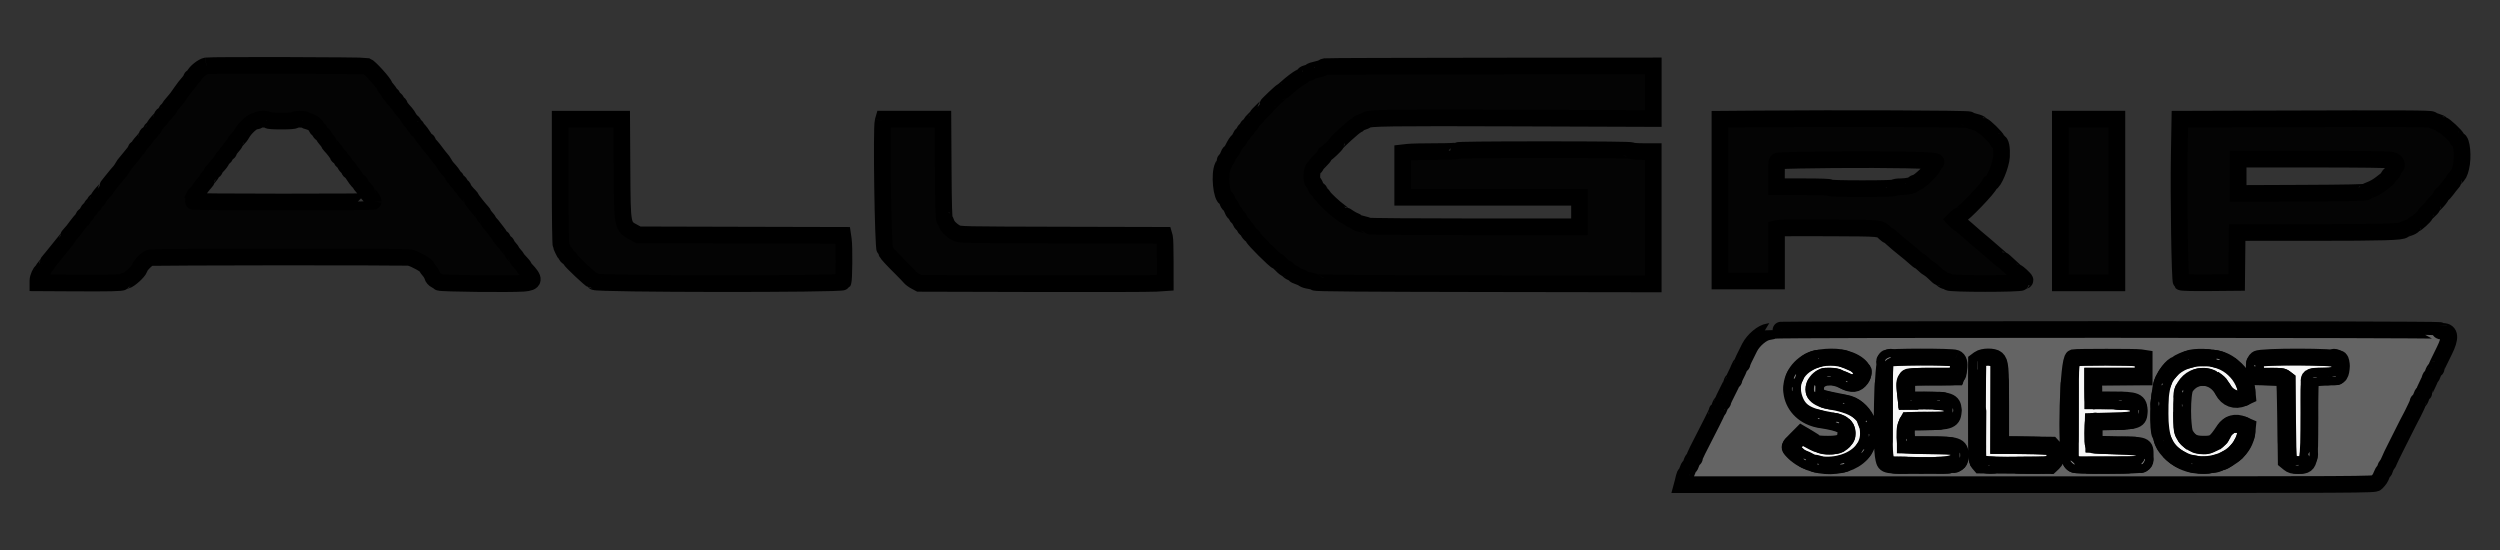<svg width="150" height="33" xmlns="http://www.w3.org/2000/svg" version="1.1">
 <rect width="100%" height="100%" fill="#333333" stroke="none"/>
 <g>
  <title>Layer 1</title>
  <g id="svgg">
   <path id="path0" d="m669.5,242.39c-3.22,1.098 -4.723,3.957 -3.677,6.998c0.752,2.185 2.111,3.039 5.898,3.705c1.961,0.345 2.769,0.966 2.775,2.137c0.014,2.466 -3.204,3.172 -6.136,1.347c-1.471,-0.915 -1.305,-0.927 -2.346,0.174l-0.868,0.918l0.347,0.487c3.446,4.84 12.507,2.854 12.507,-2.741c0,-3.232 -1.727,-4.853 -6.027,-5.655c-2.672,-0.499 -3.524,-1.533 -2.656,-3.225c0.707,-1.376 2.478,-1.623 4.455,-0.621c1.488,0.753 1.949,0.752 2.667,-0.009c2.071,-2.197 -3.109,-4.82 -6.939,-3.515m11.9,-0.152c-0.754,0.328 -0.733,0.068 -0.733,9.359c0,10.329 -0.432,9.14 3.373,9.296c7.132,0.292 8.888,-0.049 8.864,-1.72c-0.022,-1.555 -0.048,-1.564 -4.778,-1.668l-4.043,-0.088l0,-1.667c0,-1.156 0.078,-1.82 0.252,-2.167l0.253,-0.5l3.266,-0.045c3.756,-0.052 3.8,-0.069 3.94,-1.524c0.154,-1.598 -0.892,-1.891 -6.377,-1.786l-1.167,0.022l-0.146,-1.36c-0.331,-3.073 -0.355,-3.057 4.465,-3.057l3.878,0l0.193,-0.644c0.432,-1.441 0.185,-2.25 -0.767,-2.514c-0.976,-0.271 -9.828,-0.218 -10.473,0.063m15.324,0.02c-0.289,0.147 -0.569,0.431 -0.622,0.63c-0.127,0.472 -0.127,16.751 -0.001,17.223c0.198,0.738 1.462,0.851 8.506,0.764c4.032,-0.05 4.119,-0.084 4.134,-1.598c0.016,-1.676 0.035,-1.67 -4.99,-1.75l-4.251,-0.067l0,-7.221l0,-7.22l-0.38,-0.443c-0.485,-0.563 -1.621,-0.714 -2.396,-0.318m15.458,-0.076c-0.856,0.342 -0.838,0.136 -0.843,9.284l-0.006,8.549l0.409,0.409l0.41,0.409l5.268,0c5.713,0 5.781,-0.01 6.083,-0.926c0.638,-1.932 0.168,-2.179 -4.42,-2.319c-2.108,-0.065 -3.892,-0.173 -3.964,-0.242c-0.071,-0.068 -0.109,-1.017 -0.083,-2.11l0.047,-1.986l3.293,-0.097c3.925,-0.116 4.124,-0.2 4.124,-1.736c0,-1.572 -0.417,-1.69 -6.125,-1.739l-1.375,-0.011l0,-2.167l0,-2.167l4.167,0l4.166,0l0,-1.477l0,-1.477l-0.944,-0.189c-1.157,-0.233 -9.63,-0.239 -10.207,-0.008m30.599,-0.013c-0.967,0.291 -1.192,1.029 -0.772,2.539l0.173,0.625l2.057,0c1.777,0 2.111,0.044 2.451,0.319l0.393,0.318l0.084,7.174c0.094,8.114 -0.017,7.563 1.542,7.645c1.942,0.101 1.928,0.168 1.946,-9.075c0.014,-7.074 -0.318,-6.294 2.738,-6.432c2.528,-0.114 2.333,0.01 2.347,-1.494l0.01,-1.205l-0.583,-0.291c-0.641,-0.32 -11.375,-0.426 -12.386,-0.123m-11.75,0.258c-2.093,0.563 -3.687,2.024 -4.371,4.006c-0.845,2.449 -0.762,8.447 0.144,10.446c2.683,5.917 12.085,4.938 13.393,-1.395c0.45,-2.177 -2.695,-2.401 -3.595,-0.256c-1.362,3.252 -5.994,2.954 -6.83,-0.439c-0.243,-0.988 -0.129,-6.409 0.149,-7.075c1.28,-3.07 4.836,-3.149 6.591,-0.146c1.485,2.542 4.491,2.196 3.636,-0.418c-1.273,-3.893 -5.01,-5.828 -9.117,-4.723" fill="#f7f7f7" fill-rule="evenodd"/>
   <path id="path1" d="m662.333,237.312c0,0.08 -0.378,0.195 -0.84,0.256c-0.988,0.132 -2.468,1.453 -3.101,2.77c-0.866,1.803 -1.225,2.624 -1.225,2.803c0,0.106 -0.07,0.192 -0.154,0.192c-0.085,0 -0.236,0.25 -0.337,0.556c-0.101,0.305 -0.332,0.846 -0.513,1.202c-0.181,0.355 -0.33,0.743 -0.33,0.861c0,0.118 -0.075,0.215 -0.166,0.215c-0.092,0 -0.167,0.078 -0.167,0.174c0,0.096 -0.338,0.859 -0.75,1.695c-0.413,0.836 -0.75,1.62 -0.75,1.742c0,0.122 -0.072,0.222 -0.16,0.222c-0.088,0 -0.25,0.3 -0.36,0.667c-0.11,0.366 -0.263,0.666 -0.34,0.666c-0.077,0 -0.125,0.057 -0.107,0.125c0.018,0.069 -0.367,0.95 -0.856,1.959c-2.497,5.154 -2.844,5.903 -2.844,6.149c0,0.147 -0.072,0.267 -0.16,0.267c-0.088,0 -0.25,0.3 -0.359,0.667c-0.11,0.367 -0.26,0.667 -0.334,0.667c-0.073,0 -0.223,0.3 -0.333,0.666c-0.11,0.367 -0.254,0.667 -0.319,0.667c-0.066,0 -0.163,0.216 -0.216,0.481c-0.053,0.264 -0.145,0.676 -0.205,0.916l-0.11,0.436l57.102,0c56.182,0 57.106,-0.005 57.393,-0.321c0.553,-0.61 0.665,-0.787 0.886,-1.398c0.122,-0.338 0.274,-0.614 0.337,-0.614c0.064,0 0.167,-0.206 0.23,-0.458c0.063,-0.252 0.212,-0.571 0.332,-0.709c0.119,-0.137 0.274,-0.437 0.343,-0.666c0.07,-0.229 0.684,-1.58 1.366,-3c0.682,-1.421 1.428,-2.996 1.658,-3.5c0.23,-0.504 0.487,-1.03 0.571,-1.167c0.084,-0.138 0.231,-0.437 0.327,-0.667c0.097,-0.229 0.321,-0.721 0.5,-1.094c0.179,-0.373 0.325,-0.766 0.325,-0.875c0,-0.109 0.072,-0.197 0.16,-0.197c0.088,0 0.25,-0.3 0.359,-0.667c0.11,-0.367 0.263,-0.667 0.34,-0.667c0.078,0 0.141,-0.074 0.141,-0.166c0,-0.091 0.225,-0.642 0.5,-1.224c0.275,-0.582 0.5,-1.145 0.5,-1.251c0,-0.106 0.063,-0.192 0.14,-0.192c0.077,0 0.23,-0.3 0.34,-0.667c0.11,-0.366 0.272,-0.666 0.36,-0.666c0.088,0 0.16,-0.079 0.16,-0.176c0,-0.186 0.297,-0.87 1.35,-3.105c1.064,-2.258 0.978,-3.386 -0.257,-3.386c-0.224,0 -0.453,-0.075 -0.51,-0.167c-0.131,-0.211 -109.917,-0.232 -109.917,-0.021m11.762,4.932c2.495,0.742 3.611,2.199 2.7,3.528c-0.713,1.041 -1.484,1.137 -2.903,0.362c-2.296,-1.255 -4.58,-0.576 -4.61,1.369c-0.021,1.376 0.302,1.58 3.551,2.245c0.779,0.16 1.655,0.361 1.946,0.447c1.269,0.374 2.81,2.031 3.005,3.23c0.052,0.321 0.159,0.623 0.238,0.672c0.469,0.29 0.014,3.012 -0.695,4.162c-2.242,3.636 -8.73,3.731 -11.864,0.173c-0.61,-0.692 -0.605,-0.709 0.518,-1.911l0.981,-1.05l1.144,0.715c0.629,0.394 1.197,0.794 1.263,0.89c0.07,0.103 0.865,0.174 1.955,0.174c2.199,0 2.803,-0.364 2.963,-1.789c0.161,-1.426 -0.615,-1.886 -4.204,-2.49c-5.334,-0.898 -6.531,-7.529 -1.853,-10.273c1.218,-0.714 4.209,-0.946 5.865,-0.454m18.306,-0.054c0.501,0.228 0.662,0.832 0.513,1.927c-0.207,1.52 0.19,1.383 -3.998,1.383c-4.876,0 -4.583,-0.139 -4.583,2.163l0,1.837l3.006,0c3.963,0 4.644,0.261 4.656,1.784c0.013,1.786 -0.551,2.049 -4.397,2.049c-3.532,0 -3.429,-0.097 -3.3,3.125l0.035,0.875l3.683,0c4.596,0 5.151,0.199 5.151,1.85c0,1.716 -0.363,1.817 -6.5,1.817c-5.94,0 -5.863,0.015 -6.135,-1.163c-0.568,-2.462 -0.204,-17.115 0.438,-17.629c0.354,-0.283 10.813,-0.3 11.431,-0.018m6.755,0.133c0.612,0.611 0.675,1.395 0.676,8.291l0.001,6.698l4.182,0.052l4.181,0.053l0.402,0.467c0.615,0.716 0.572,1.972 -0.091,2.635l-0.494,0.494l-5.771,-0.048l-5.772,-0.048l-0.318,-0.394c-0.305,-0.376 -0.319,-0.778 -0.319,-9.113l0,-8.719l0.439,-0.346c0.612,-0.481 2.411,-0.495 2.884,-0.022m23.719,-0.216l0.625,0.103l0,1.645l0,1.645l-4.167,0l-4.166,0l0,2l0,2l3.005,0c4.085,0 4.495,0.187 4.495,2.047c0,1.532 -0.325,1.666 -4.334,1.781l-3.083,0.089l0,1.916l0,1.917l3.89,0.083c4.595,0.099 4.527,0.07 4.527,1.904c0,1.776 0.343,1.672 -5.695,1.73c-6.293,0.061 -6.229,0.069 -6.648,-0.852c-0.828,-1.825 -0.397,-17.768 0.487,-18.004c0.432,-0.115 10.371,-0.119 11.064,-0.004m13.696,0.53c2.026,0.948 3.695,3.195 3.885,5.229l0.089,0.95l-0.751,0.365c-1.291,0.627 -2.63,0.107 -3.303,-1.284c-1.36,-2.809 -4.616,-3.13 -6.184,-0.609c-0.601,0.967 -0.603,7.258 -0.002,8.306c0.73,1.273 1.411,1.656 2.949,1.656c1.754,0 1.963,-0.151 3.428,-2.47c0.747,-1.183 1.861,-1.518 3.133,-0.941l0.731,0.332l-0.093,0.956c-0.437,4.476 -6.162,7.267 -10.545,5.142c-1.71,-0.83 -3.234,-2.536 -3.49,-3.908c-0.063,-0.336 -0.182,-0.693 -0.264,-0.793c-0.495,-0.598 -0.313,-6.961 0.256,-8.964c0.37,-1.304 1.798,-3.271 2.374,-3.271c0.119,0 0.216,-0.062 0.216,-0.138c0,-0.19 1.513,-0.882 2.284,-1.045c1.455,-0.307 4.115,-0.062 5.287,0.487m19.195,-0.276c0.359,0.36 0.345,2.147 -0.021,2.706c-0.236,0.361 -0.387,0.391 -2.399,0.472c-1.18,0.048 -2.229,0.138 -2.329,0.201c-0.129,0.079 -0.184,2.157 -0.184,6.942c0,8.4 0.021,8.318 -2.063,8.318c-0.73,0 -1.014,-0.082 -1.386,-0.402l-0.467,-0.402l-0.084,-7.168c-0.046,-3.942 -0.145,-7.23 -0.222,-7.306c-0.076,-0.076 -1.114,-0.165 -2.307,-0.197l-2.169,-0.059l-0.234,-0.561c-0.408,-0.976 -0.31,-2.154 0.212,-2.565c0.618,-0.486 13.166,-0.466 13.653,0.021" fill="#646464" fill-rule="evenodd"/>
   <path id="path2" d="m681.037,242.259c-0.204,0.143 -0.37,0.345 -0.37,0.449c0,0.104 0.093,0.065 0.208,-0.086c0.115,-0.152 0.396,-0.349 0.625,-0.438c0.229,-0.09 0.302,-0.168 0.162,-0.173c-0.14,-0.006 -0.421,0.106 -0.625,0.248m51.592,-0.137c0.392,0.035 0.992,0.035 1.334,-0.001c0.341,-0.036 0.02,-0.064 -0.713,-0.064c-0.733,0.001 -1.013,0.03 -0.621,0.065m22.362,0.062c0.224,0.09 0.49,0.216 0.591,0.281c0.101,0.065 0.041,-0.013 -0.134,-0.173c-0.175,-0.161 -0.441,-0.287 -0.591,-0.281c-0.173,0.006 -0.124,0.07 0.134,0.173m-85.949,0.155c-0.531,0.213 -0.467,0.339 0.083,0.165c0.94,-0.297 0.968,-0.311 0.625,-0.314c-0.183,-0.001 -0.502,0.066 -0.708,0.149m4.974,0.072c0.329,0.121 0.835,0.343 1.125,0.492c0.289,0.15 0.526,0.229 0.526,0.177c0,-0.142 -1.711,-0.912 -2,-0.9c-0.138,0.006 0.019,0.109 0.349,0.231m48.942,-0.135c0.355,0.076 0.375,0.16 0.375,1.569l0,1.488l-4.166,0l-4.167,0l0,2.167c0,1.192 0.056,2.167 0.125,2.167c0.069,0 0.102,-0.936 0.074,-2.08l-0.051,-2.081l4.134,-0.045l4.135,-0.044l0,-1.584c0,-1.57 -0.004,-1.583 -0.417,-1.61c-0.367,-0.024 -0.372,-0.018 -0.042,0.053m7.625,0.135c-0.642,0.294 -0.53,0.296 0.5,0.01c0.505,-0.141 0.669,-0.233 0.417,-0.236c-0.229,-0.002 -0.642,0.1 -0.917,0.226m4.834,0.002c0.458,0.123 0.856,0.202 0.883,0.175c0.092,-0.091 -1.011,-0.422 -1.367,-0.41c-0.192,0.006 0.025,0.112 0.484,0.235m-67.584,0.602c-0.276,0.226 -0.304,0.283 -0.083,0.168c0.544,-0.281 0.845,-0.511 0.667,-0.51c-0.092,0.001 -0.354,0.154 -0.584,0.342m28.111,-0.237c-0.152,0.152 -0.136,17.091 0.017,17.331c0.067,0.106 0.122,-3.775 0.122,-8.625c0,-4.849 -0.006,-8.817 -0.014,-8.817c-0.007,0 -0.063,0.05 -0.125,0.111m45.738,0.722c-0.005,0.413 0.056,0.854 0.136,0.981c0.09,0.142 0.116,-0.082 0.067,-0.584c-0.11,-1.128 -0.19,-1.286 -0.203,-0.397m14.197,0c0,0.413 0.032,0.581 0.072,0.375c0.04,-0.206 0.04,-0.544 0,-0.75c-0.04,-0.206 -0.072,-0.038 -0.072,0.375m-79.962,-0.226c0.848,0.753 1.161,0.972 0.834,0.586c-0.182,-0.215 -0.481,-0.468 -0.666,-0.563c-0.184,-0.094 -0.26,-0.105 -0.168,-0.023m4.66,8.226c0,4.629 0.022,6.523 0.048,4.208c0.026,-2.314 0.026,-6.102 0,-8.416c-0.026,-2.315 -0.048,-0.421 -0.048,4.208m30.667,0c0,4.629 0.021,6.523 0.048,4.208c0.026,-2.314 0.026,-6.102 0,-8.416c-0.027,-2.315 -0.048,-0.421 -0.048,4.208m27.082,-7.458c0.409,0.435 0.765,0.791 0.792,0.791c0.125,0 -0.007,-0.149 -0.743,-0.84l-0.792,-0.743l0.743,0.792m-38.786,6.416l-0.04,7.042l3.226,0c1.774,0 3.705,0.034 4.291,0.075c1.028,0.072 1.036,0.07 0.233,-0.069c-0.458,-0.079 -2.351,-0.15 -4.207,-0.158l-3.373,-0.015l-0.045,-6.958l-0.045,-6.958l-0.04,7.041m28.043,-6.004c-0.376,0.5 -0.71,1.055 -0.479,0.796c0.082,-0.092 0.368,-0.41 0.637,-0.708c0.268,-0.298 0.418,-0.54 0.332,-0.537c-0.086,0.003 -0.306,0.205 -0.49,0.449m-50.583,0.322c0,0.243 -0.193,0.712 -0.429,1.042l-0.428,0.599l0.512,-0.577c0.438,-0.494 0.726,-1.507 0.428,-1.507c-0.046,0 -0.083,0.2 -0.083,0.443m15.595,0.016l-0.121,0.541l-3.862,0.003c-2.476,0.002 -3.952,0.067 -4.112,0.181c-0.196,0.14 -0.16,0.158 0.167,0.083c0.229,-0.052 2.087,-0.096 4.129,-0.098l3.712,-0.002l0.168,-0.442c0.093,-0.243 0.14,-0.524 0.104,-0.625c-0.035,-0.101 -0.118,0.061 -0.185,0.359m-26.767,0.551c-0.1,0.188 -0.158,0.416 -0.128,0.507c0.03,0.09 0.141,-0.064 0.246,-0.343c0.219,-0.58 0.154,-0.671 -0.118,-0.164m88.799,-0.058c0.207,0.039 0.507,0.038 0.667,-0.004c0.159,-0.042 -0.011,-0.074 -0.377,-0.072c-0.367,0.002 -0.497,0.036 -0.29,0.076m-84.387,0.308c-0.318,0.255 -0.318,0.256 0.01,0.105c0.183,-0.084 0.446,-0.195 0.583,-0.246c0.216,-0.08 0.215,-0.094 -0.009,-0.106c-0.143,-0.007 -0.406,0.104 -0.584,0.247m2.093,-0.093c0.57,0.183 1.008,0.183 0.584,0c-0.184,-0.079 -0.484,-0.141 -0.667,-0.138c-0.268,0.004 -0.252,0.031 0.083,0.138m59.75,0.089c-0.378,0.182 -0.398,0.211 -0.083,0.118c0.528,-0.157 1.766,-0.159 2.417,-0.006l0.5,0.119l-0.5,-0.236c-0.644,-0.303 -1.698,-0.301 -2.334,0.005m12.284,-0.099c2.824,0.124 2.533,-0.679 2.644,7.31l0.094,6.783l-0.011,-6.806l-0.011,-6.807l-0.393,-0.318c-0.345,-0.279 -0.644,-0.315 -2.417,-0.287l-2.023,0.032l2.117,0.093m6.569,0.058c-0.219,0.161 -0.277,0.383 -0.226,0.875l0.067,0.66l0.028,-0.705c0.032,-0.787 0.105,-0.83 1.612,-0.929c0.811,-0.054 0.806,-0.056 -0.177,-0.086c-0.607,-0.018 -1.127,0.056 -1.304,0.185m-77.269,0.36c0,0.046 0.225,0.2 0.5,0.342c0.275,0.142 0.5,0.221 0.5,0.175c0,-0.046 -0.225,-0.199 -0.5,-0.342c-0.275,-0.142 -0.5,-0.221 -0.5,-0.175m10.402,0.524c-0.061,0.329 -0.046,1.21 0.035,1.958l0.146,1.36l1,0.012l1,0.012l-0.944,-0.061l-0.944,-0.061l-0.116,-1.388c-0.063,-0.763 -0.064,-1.623 -0.001,-1.909c0.063,-0.287 0.075,-0.522 0.026,-0.522c-0.049,0 -0.14,0.27 -0.202,0.599m42.45,-0.082c-0.102,0.293 -0.18,0.616 -0.174,0.717c0.007,0.1 0.119,-0.11 0.251,-0.469c0.131,-0.359 0.21,-0.681 0.174,-0.717c-0.036,-0.036 -0.148,0.175 -0.251,0.469m8.972,0.037c0.316,0.337 0.595,0.613 0.62,0.613c0.169,0 -0.222,-0.484 -0.664,-0.822l-0.53,-0.405l0.574,0.614m-66.39,0.543c-0.138,0.359 -0.123,1.111 0.027,1.346c0.067,0.106 0.122,-0.213 0.122,-0.709c0,-0.996 -0.004,-1.014 -0.149,-0.637m70.998,-0.013c0.317,1.014 0.277,1.701 -0.117,1.977c-0.214,0.15 -0.309,0.273 -0.212,0.273c0.647,0 0.913,-1.18 0.47,-2.084c-0.135,-0.275 -0.198,-0.35 -0.141,-0.166m-3.682,0.75c0.142,0.275 0.296,0.5 0.342,0.5c0.045,0 -0.033,-0.225 -0.176,-0.5c-0.142,-0.275 -0.296,-0.5 -0.342,-0.5c-0.045,0 0.033,0.225 0.176,0.5m-6.644,0.368c-0.056,0.21 -0.094,0.607 -0.084,0.882c0.012,0.345 0.06,0.243 0.155,-0.328c0.146,-0.871 0.103,-1.203 -0.071,-0.554m-3.823,2.34c-0.053,1.031 -0.042,2.475 0.022,3.208c0.09,1.023 0.121,0.587 0.13,-1.875c0.014,-3.686 -0.018,-3.965 -0.152,-1.333m-55.2,-0.896c0.183,0.077 0.633,0.187 1,0.245c0.423,0.066 0.545,0.053 0.333,-0.036c-0.183,-0.077 -0.633,-0.188 -1,-0.245c-0.423,-0.066 -0.545,-0.053 -0.333,0.036m18.545,0.308c0.299,0.038 0.749,0.037 1,-0.001c0.25,-0.038 0.005,-0.069 -0.545,-0.068c-0.55,0.001 -0.755,0.032 -0.455,0.069m29.83,0c0.298,0.037 0.785,0.037 1.083,0c0.298,-0.037 0.054,-0.067 -0.541,-0.067c-0.596,0 -0.84,0.03 -0.542,0.067m-45.458,0.259c0.045,0.047 0.377,0.166 0.735,0.264c0.359,0.098 0.584,0.114 0.5,0.035c-0.16,-0.151 -1.379,-0.445 -1.235,-0.299m1.666,0.484c1.316,1.195 1.833,1.615 1.5,1.222c-0.499,-0.59 -0.804,-0.862 -1.25,-1.111c-0.183,-0.102 -0.296,-0.152 -0.25,-0.111m47.215,0.887c0.001,0.458 0.033,0.626 0.072,0.372c0.038,-0.253 0.037,-0.628 -0.003,-0.833c-0.039,-0.205 -0.071,0.002 -0.069,0.461m-30.676,-0.084c0,0.321 0.034,0.452 0.076,0.292c0.042,-0.16 0.042,-0.423 0,-0.583c-0.042,-0.161 -0.076,-0.03 -0.076,0.291m37.857,2.038c0.021,1.269 0.095,1.849 0.258,2c0.188,0.175 0.203,0.168 0.086,-0.037c-0.079,-0.137 -0.195,-1.037 -0.258,-2l-0.116,-1.751l0.03,1.788m-60.562,-0.722c0.137,0.085 0.55,0.198 0.916,0.251c0.472,0.069 0.545,0.057 0.25,-0.041c-0.765,-0.254 -1.434,-0.375 -1.166,-0.21m8.353,0.521c0.253,0.747 0.395,0.892 0.242,0.247c-0.066,-0.275 -0.191,-0.574 -0.278,-0.663c-0.088,-0.09 -0.072,0.098 0.036,0.416m7.013,0.03c-0.11,0.11 -0.2,0.274 -0.2,0.365c0,0.091 0.094,0.039 0.209,-0.114c0.179,-0.241 0.635,-0.287 3.291,-0.328l3.084,-0.048l-3.092,-0.037c-2.226,-0.027 -3.148,0.018 -3.292,0.162m36.175,-0.085c0.161,0.042 0.423,0.042 0.584,0c0.16,-0.042 0.029,-0.076 -0.292,-0.076c-0.321,0 -0.452,0.034 -0.292,0.076m-48.375,0.17c0.138,0.05 0.494,0.191 0.792,0.311c0.298,0.121 0.542,0.183 0.542,0.137c0,-0.119 -1.115,-0.569 -1.37,-0.553c-0.138,0.008 -0.126,0.045 0.036,0.105m42.778,-0.007c-0.154,0.153 -0.141,4.018 0.014,4.112c0.069,0.042 1.85,0.114 3.958,0.16l3.834,0.084l-3.875,-0.17l-3.875,-0.171l0,-1.966c0,-1.417 0.058,-1.989 0.208,-2.05c0.116,-0.047 0.129,-0.09 0.028,-0.097c-0.1,-0.007 -0.231,0.037 -0.292,0.098m23.181,0.506c0.206,0.04 0.543,0.04 0.75,0c0.206,-0.039 0.037,-0.072 -0.375,-0.072c-0.413,0 -0.582,0.033 -0.375,0.072m-64.209,0.447c0.209,0.349 0.266,0.71 0.209,1.306c-0.046,0.483 -0.021,0.732 0.062,0.602c0.271,-0.428 0.152,-1.539 -0.211,-1.972l-0.349,-0.417l0.289,0.481m10.022,-0.023c-0.195,0.728 -0.117,3.132 0.103,3.204c0.115,0.037 1.971,0.092 4.125,0.122c2.154,0.03 3.579,0.003 3.167,-0.061c-0.413,-0.063 -2.24,-0.121 -4.061,-0.127l-3.31,-0.013l0.065,-1.75c0.069,-1.877 0.065,-1.948 -0.089,-1.375m52.968,0.167l-0.49,0.542l0.583,-0.5c0.32,-0.275 0.614,-0.519 0.653,-0.542c0.038,-0.023 -0.004,-0.042 -0.093,-0.042c-0.09,0 -0.384,0.244 -0.653,0.542m2.909,-0.269c0.394,0.276 0.427,0.969 0.093,1.985c-0.086,0.264 -0.073,0.278 0.071,0.076c0.552,-0.777 0.301,-2.334 -0.376,-2.334c-0.097,0 -0.002,0.123 0.212,0.273m-73.74,2.269l-0.659,0.708l0.71,-0.66l0.71,-0.66l0.54,0.299l0.54,0.299l-0.416,-0.343c-0.575,-0.474 -0.675,-0.449 -1.425,0.357m60.175,-0.042c0.15,0.5 0.564,1.334 0.661,1.334c0.077,0 -0.57,-1.532 -0.704,-1.667c-0.045,-0.046 -0.026,0.104 0.043,0.333m3.916,-0.281c0,0.029 0.244,0.273 0.542,0.542l0.542,0.489l-0.49,-0.541c-0.456,-0.505 -0.594,-0.619 -0.594,-0.49m5.24,0.49l-0.49,0.541l0.542,-0.489c0.505,-0.456 0.618,-0.594 0.49,-0.594c-0.029,0 -0.273,0.244 -0.542,0.542m4.01,0.625c-0.142,0.275 -0.221,0.5 -0.175,0.5c0.046,0 0.2,-0.225 0.342,-0.5c0.142,-0.275 0.221,-0.5 0.175,-0.5c-0.046,0 -0.199,0.225 -0.342,0.5m-74.415,0.331c-0.148,0.277 -0.079,0.432 0.429,0.958l0.606,0.627l-0.509,-0.652c-0.399,-0.51 -0.474,-0.719 -0.346,-0.958c0.09,-0.169 0.126,-0.306 0.08,-0.306c-0.045,0 -0.163,0.149 -0.26,0.331m7.165,-0.142c-0.412,0.084 -1.125,0.116 -1.583,0.071c-0.757,-0.073 -0.78,-0.066 -0.25,0.079c0.634,0.174 2.293,0.061 2.678,-0.183c0.28,-0.177 0.165,-0.173 -0.845,0.033m59.529,-0.112c0.224,0.238 1.402,0.398 1.971,0.269c0.526,-0.12 0.493,-0.133 -0.333,-0.127c-0.504,0.003 -1.104,-0.054 -1.333,-0.128c-0.229,-0.073 -0.367,-0.079 -0.305,-0.014m-54.632,0.798c-0.573,0.973 -0.611,1.056 -0.319,0.708c0.339,-0.403 0.631,-0.917 0.521,-0.917c-0.043,0 -0.134,0.094 -0.202,0.209m61.51,0.403c-0.257,0.337 -0.382,0.559 -0.278,0.495c0.213,-0.132 0.935,-1.107 0.819,-1.107c-0.041,0 -0.285,0.276 -0.541,0.612m11.81,0.555c0,0.504 0.031,0.71 0.069,0.458c0.039,-0.252 0.039,-0.664 0,-0.916c-0.038,-0.252 -0.069,-0.046 -0.069,0.458m-22.504,-0.063c0.435,0.477 1.787,1.355 1.787,1.161c0,-0.049 -0.224,-0.205 -0.497,-0.347c-0.274,-0.141 -0.78,-0.496 -1.125,-0.788l-0.628,-0.531l0.463,0.505m-60.879,0.811c0,0.114 1.02,0.62 1.096,0.544c0.037,-0.036 -0.195,-0.19 -0.515,-0.343c-0.32,-0.152 -0.581,-0.243 -0.581,-0.201m56.346,0.127c-0.007,0.16 -0.163,0.442 -0.346,0.625c-0.184,0.183 -0.26,0.333 -0.171,0.333c0.244,0 0.715,-0.791 0.616,-1.036c-0.054,-0.134 -0.091,-0.105 -0.099,0.078m13.237,0.125c-0.275,0.182 -0.425,0.33 -0.333,0.329c0.167,-0.003 1.073,-0.653 0.916,-0.658c-0.046,-0.001 -0.308,0.147 -0.583,0.329m-25.417,0.147c0,0.162 0.648,0.769 0.718,0.671c0.027,-0.037 -0.123,-0.234 -0.334,-0.437c-0.211,-0.203 -0.384,-0.308 -0.384,-0.234m-18.976,0.367c-0.217,0.176 -0.325,0.319 -0.241,0.319c0.224,0 0.815,-0.458 0.717,-0.555c-0.046,-0.045 -0.26,0.061 -0.476,0.236m42.893,0.074c-0.367,0.121 -0.517,0.222 -0.333,0.225c0.183,0.003 0.558,-0.098 0.833,-0.224c0.63,-0.288 0.373,-0.289 -0.5,-0.001m-66.167,0.079c0.184,0.078 0.484,0.141 0.667,0.138c0.268,-0.004 0.252,-0.031 -0.083,-0.138c-0.57,-0.183 -1.008,-0.183 -0.584,0m4.417,0c-0.335,0.107 -0.351,0.134 -0.083,0.138c0.183,0.003 0.483,-0.06 0.666,-0.138c0.425,-0.183 -0.013,-0.183 -0.583,0m57.583,-0.008c0.32,0.145 1.213,0.239 1.07,0.113c-0.038,-0.034 -0.37,-0.107 -0.736,-0.163c-0.465,-0.07 -0.566,-0.055 -0.334,0.05m-48.619,0.297c0.484,0.034 1.234,0.034 1.667,0c0.432,-0.035 0.036,-0.062 -0.881,-0.062c-0.917,0.001 -1.27,0.029 -0.786,0.062m7,0c0.484,0.034 1.234,0.034 1.667,0c0.432,-0.035 0.036,-0.062 -0.881,-0.062c-0.917,0.001 -1.27,0.029 -0.786,0.062m8.164,-0.002c0.3,0.037 0.75,0.036 1,-0.002c0.25,-0.038 0.005,-0.068 -0.545,-0.067c-0.55,0.001 -0.755,0.032 -0.455,0.069m5.339,0.004c0.945,0.03 2.445,0.029 3.334,-0.001c0.888,-0.029 0.116,-0.054 -1.718,-0.054c-1.833,0.001 -2.56,0.025 -1.616,0.055m11.908,0c1.444,0.028 3.806,0.028 5.25,0c1.444,-0.028 0.262,-0.05 -2.625,-0.05c-2.888,0 -4.069,0.022 -2.625,0.05m17.913,-0.004c0.296,0.036 0.821,0.037 1.167,0.001c0.345,-0.036 0.103,-0.066 -0.538,-0.067c-0.642,-0.001 -0.925,0.029 -0.629,0.066m15.756,-0.001c0.253,0.038 0.628,0.037 0.833,-0.002c0.205,-0.04 -0.002,-0.071 -0.46,-0.07c-0.459,0.001 -0.626,0.034 -0.373,0.072" fill="#8c8c8c" fill-rule="evenodd"/>
   <path id="path3" d="m711.077,251.417c0,4.308 0.021,6.094 0.048,3.969c0.026,-2.124 0.026,-5.649 0,-7.833c-0.026,-2.183 -0.048,-0.445 -0.048,3.864m-39.869,-5.969c0.161,0.042 0.423,0.042 0.584,0c0.16,-0.042 0.029,-0.076 -0.292,-0.076c-0.321,0 -0.452,0.034 -0.292,0.076m82.252,0.003c0.208,0.04 0.508,0.039 0.667,-0.003c0.159,-0.042 -0.01,-0.074 -0.377,-0.073c-0.367,0.002 -0.497,0.036 -0.29,0.076m-69.24,1.882c0,0.596 0.03,0.84 0.067,0.542c0.037,-0.298 0.037,-0.785 0,-1.083c-0.037,-0.298 -0.067,-0.055 -0.067,0.541m-18.845,0.25c0.002,0.367 0.036,0.497 0.076,0.29c0.04,-0.207 0.039,-0.507 -0.003,-0.667c-0.042,-0.159 -0.074,0.011 -0.073,0.377m85.367,5.084c0,3.162 0.022,4.456 0.049,2.875c0.028,-1.582 0.028,-4.169 0,-5.75c-0.027,-1.582 -0.049,-0.288 -0.049,2.875m-21.024,-2.417c0.001,0.55 0.032,0.755 0.069,0.455c0.038,-0.299 0.037,-0.749 -0.001,-1c-0.038,-0.25 -0.069,-0.005 -0.068,0.545m-42.838,-0.627c0.438,0.034 1.113,0.034 1.5,-0.001c0.387,-0.035 0.028,-0.063 -0.797,-0.063c-0.825,0.001 -1.141,0.029 -0.703,0.064m29.328,0c0.527,0.033 1.39,0.033 1.917,0c0.527,-0.033 0.096,-0.06 -0.958,-0.06c-1.055,0 -1.486,0.027 -0.959,0.06m9.664,0.544c0,0.32 0.034,0.452 0.076,0.291c0.042,-0.16 0.042,-0.423 0,-0.583c-0.042,-0.16 -0.076,-0.029 -0.076,0.292m-47.82,5.25c0.001,0.55 0.032,0.755 0.069,0.455c0.037,-0.3 0.036,-0.75 -0.002,-1c-0.038,-0.25 -0.068,-0.005 -0.067,0.545m6.165,1.083c0,0.504 0.031,0.71 0.069,0.458c0.038,-0.252 0.038,-0.664 0,-0.916c-0.038,-0.252 -0.069,-0.046 -0.069,0.458" fill="#7c7c7c" fill-rule="evenodd"/>
   <path id="path4" d="m680.41,251.5c0,4.354 0.022,6.135 0.048,3.958c0.027,-2.177 0.027,-5.739 0,-7.916c-0.026,-2.177 -0.048,-0.396 -0.048,3.958m19.333,-1c0,3.804 0.022,5.36 0.048,3.458c0.027,-1.902 0.027,-5.014 0,-6.916c-0.026,-1.902 -0.048,-0.346 -0.048,3.458m54.884,-5.049c0.207,0.04 0.507,0.039 0.667,-0.003c0.159,-0.042 -0.011,-0.074 -0.377,-0.073c-0.367,0.002 -0.497,0.036 -0.29,0.076m-3.252,0.164c0.16,0.042 0.423,0.042 0.583,0c0.161,-0.042 0.03,-0.076 -0.291,-0.076c-0.321,0 -0.452,0.034 -0.292,0.076m-4.466,7.468c0,3.484 0.022,4.932 0.049,3.22c0.027,-1.713 0.027,-4.563 0,-6.334c-0.027,-1.77 -0.049,-0.369 -0.049,3.114m-62.114,-3.462c0.299,0.037 0.749,0.036 1,-0.002c0.25,-0.038 0.005,-0.068 -0.545,-0.067c-0.55,0.001 -0.755,0.032 -0.455,0.069m4.582,-0.001c0.254,0.038 0.629,0.037 0.834,-0.003c0.205,-0.039 -0.003,-0.071 -0.461,-0.069c-0.458,0.001 -0.626,0.033 -0.373,0.072m30,0c0.254,0.038 0.629,0.037 0.834,-0.003c0.205,-0.039 -0.003,-0.071 -0.461,-0.069c-0.458,0.001 -0.626,0.033 -0.373,0.072m-34.768,3.672c-0.043,0.068 0.834,0.105 1.948,0.081c3.8,-0.082 4.197,-0.141 1.161,-0.174c-1.667,-0.018 -3.067,0.024 -3.109,0.093m32.94,-0.001c0.715,0.031 1.84,0.031 2.5,-0.001c0.661,-0.031 0.076,-0.057 -1.299,-0.057c-1.375,0.001 -1.915,0.026 -1.201,0.058m2.326,4.165c0.527,0.034 1.39,0.034 1.917,0c0.527,-0.033 0.095,-0.06 -0.959,-0.06c-1.054,0 -1.485,0.027 -0.958,0.06m30.837,1.544c0,0.412 0.033,0.581 0.072,0.375c0.04,-0.206 0.04,-0.544 0,-0.75c-0.039,-0.206 -0.072,-0.038 -0.072,0.375m-57.667,0.167c0,0.412 0.033,0.581 0.073,0.375c0.039,-0.207 0.039,-0.544 0,-0.75c-0.04,-0.207 -0.073,-0.038 -0.073,0.375" fill="#747474" fill-rule="evenodd"/>
   <path id="path5" d="m403.808,191.004c-0.619,0.107 -1.81,1.109 -2.025,1.704c-0.058,0.161 -0.183,0.292 -0.278,0.292c-0.094,0 -0.172,0.083 -0.172,0.184c0,0.102 -0.168,0.388 -0.375,0.636c-0.458,0.552 -0.863,1.104 -1.294,1.763c-0.639,0.98 -0.75,1.141 -0.968,1.402c-0.787,0.945 -1.029,1.287 -1.029,1.456c0,0.104 -0.113,0.233 -0.25,0.286c-0.138,0.053 -0.25,0.208 -0.25,0.345c0,0.137 -0.15,0.33 -0.334,0.428c-0.183,0.098 -0.333,0.251 -0.333,0.339c0,0.089 -0.118,0.292 -0.262,0.453c-0.646,0.718 -1.071,1.306 -1.071,1.482c0,0.105 -0.113,0.234 -0.25,0.286c-0.138,0.053 -0.25,0.208 -0.25,0.346c0,0.137 -0.15,0.329 -0.334,0.427c-0.183,0.098 -0.333,0.259 -0.333,0.357c0,0.161 -0.463,0.808 -1.057,1.477c-0.122,0.137 -0.269,0.381 -0.327,0.541c-0.058,0.161 -0.183,0.292 -0.277,0.292c-0.095,0 -0.172,0.083 -0.172,0.184c0,0.102 -0.169,0.388 -0.375,0.636c-0.207,0.248 -0.525,0.664 -0.709,0.924c-0.183,0.261 -0.446,0.596 -0.583,0.745c-0.138,0.149 -0.363,0.492 -0.5,0.761c-0.138,0.269 -0.363,0.618 -0.5,0.775c-0.138,0.156 -0.325,0.385 -0.417,0.508c-0.091,0.123 -0.523,0.685 -0.958,1.248c-0.435,0.563 -0.792,1.068 -0.792,1.122c0,0.053 -0.118,0.228 -0.262,0.389c-0.622,0.692 -1.071,1.303 -1.071,1.46c0,0.092 -0.15,0.261 -0.333,0.376c-0.184,0.114 -0.334,0.32 -0.334,0.457c0,0.136 -0.077,0.248 -0.17,0.248c-0.094,0 -0.243,0.188 -0.33,0.417c-0.087,0.229 -0.226,0.417 -0.309,0.417c-0.082,0 -0.241,0.219 -0.352,0.488c-0.112,0.268 -0.308,0.528 -0.437,0.578c-0.129,0.049 -0.235,0.201 -0.235,0.337c0,0.136 -0.094,0.307 -0.208,0.38c-0.115,0.073 -0.469,0.508 -0.787,0.967c-0.671,0.966 -0.817,1.158 -1.213,1.595c-0.161,0.177 -0.293,0.378 -0.294,0.446c-0.001,0.069 -0.151,0.313 -0.333,0.542c-0.182,0.229 -0.837,1.092 -1.455,1.917c-0.619,0.825 -1.219,1.599 -1.334,1.72c-0.115,0.121 -0.209,0.278 -0.209,0.349c0,0.071 -0.188,0.347 -0.417,0.613c-0.229,0.266 -0.416,0.578 -0.416,0.693c-0.001,0.114 -0.075,0.208 -0.165,0.208c-0.213,0 -0.669,1.092 -0.669,1.604l0,0.396l5.708,0.035c6.245,0.039 8.165,-0.006 8.292,-0.194c0.046,-0.068 0.296,-0.175 0.557,-0.239c0.552,-0.135 2.013,-1.536 2.193,-2.103c0.068,-0.214 0.209,-0.494 0.312,-0.62c0.636,-0.78 1.097,-1.174 1.485,-1.272c0.61,-0.153 42.26,-0.179 42.828,-0.027c0.887,0.238 2.786,1.374 2.79,1.67c0.001,0.092 0.185,0.379 0.408,0.639c0.224,0.26 0.452,0.68 0.508,0.935c0.059,0.269 0.289,0.558 0.552,0.694c0.248,0.127 0.504,0.307 0.569,0.398c0.14,0.197 11.808,0.334 13.923,0.164c1.82,-0.146 1.896,-0.703 0.333,-2.425c-0.16,-0.177 -0.291,-0.382 -0.291,-0.456c0,-0.074 -0.263,-0.42 -0.584,-0.771c-0.321,-0.35 -0.583,-0.683 -0.583,-0.741c0,-0.057 -0.188,-0.322 -0.417,-0.588c-0.229,-0.266 -0.416,-0.536 -0.416,-0.599c0,-0.063 -0.188,-0.333 -0.417,-0.599c-0.229,-0.266 -0.416,-0.56 -0.416,-0.653c-0.001,-0.092 -0.151,-0.261 -0.334,-0.376c-0.183,-0.114 -0.333,-0.32 -0.333,-0.457c0,-0.136 -0.078,-0.248 -0.172,-0.248c-0.095,0 -0.22,-0.132 -0.279,-0.292c-0.058,-0.16 -0.262,-0.487 -0.453,-0.727c-0.19,-0.239 -0.459,-0.608 -0.596,-0.819c-0.138,-0.211 -0.382,-0.522 -0.542,-0.69c-0.16,-0.168 -0.292,-0.362 -0.292,-0.431c0,-0.068 -0.187,-0.343 -0.417,-0.609c-0.229,-0.266 -0.416,-0.542 -0.416,-0.613c0,-0.071 -0.094,-0.229 -0.208,-0.351c-0.438,-0.467 -1.792,-2.279 -1.792,-2.399c0,-0.068 -0.115,-0.243 -0.255,-0.389c-0.569,-0.588 -1.078,-1.275 -1.078,-1.454c0,-0.105 -0.113,-0.234 -0.25,-0.287c-0.138,-0.052 -0.25,-0.208 -0.25,-0.345c0,-0.137 -0.15,-0.33 -0.334,-0.428c-0.183,-0.098 -0.333,-0.29 -0.333,-0.427c0,-0.138 -0.113,-0.293 -0.25,-0.346c-0.138,-0.052 -0.25,-0.181 -0.25,-0.286c0,-0.169 -0.348,-0.657 -1.03,-1.446c-0.121,-0.14 -0.333,-0.475 -0.47,-0.745c-0.138,-0.269 -0.363,-0.611 -0.5,-0.759c-0.138,-0.148 -0.363,-0.44 -0.5,-0.649c-0.38,-0.577 -1.128,-1.56 -1.413,-1.856c-0.139,-0.145 -0.254,-0.347 -0.254,-0.45c0,-0.102 -0.093,-0.246 -0.208,-0.319c-0.115,-0.073 -0.304,-0.283 -0.421,-0.467c-0.116,-0.183 -0.367,-0.577 -0.558,-0.875c-0.19,-0.298 -0.413,-0.541 -0.496,-0.541c-0.082,0 -0.15,-0.115 -0.15,-0.256c0,-0.14 -0.113,-0.298 -0.25,-0.351c-0.138,-0.052 -0.25,-0.196 -0.25,-0.318c0,-0.123 -0.131,-0.321 -0.292,-0.441c-0.16,-0.12 -0.404,-0.44 -0.541,-0.713c-0.138,-0.272 -0.35,-0.609 -0.471,-0.75c-0.681,-0.788 -1.029,-1.276 -1.029,-1.445c0,-0.105 -0.113,-0.234 -0.25,-0.287c-0.138,-0.052 -0.25,-0.208 -0.25,-0.345c0,-0.137 -0.15,-0.33 -0.334,-0.428c-0.183,-0.098 -0.333,-0.29 -0.333,-0.427c0,-0.138 -0.113,-0.293 -0.25,-0.346c-0.138,-0.052 -0.25,-0.181 -0.25,-0.286c0,-0.105 -0.188,-0.409 -0.417,-0.675c-0.229,-0.266 -0.416,-0.534 -0.416,-0.596c0,-0.385 -2.456,-3.276 -2.916,-3.432c-0.424,-0.144 -25.623,-0.207 -26.443,-0.067m184.65,0.115c-0.252,0.039 -0.458,0.124 -0.458,0.191c0,0.067 -0.45,0.221 -1,0.343c-0.55,0.122 -1,0.282 -1,0.355c0,0.073 -0.225,0.182 -0.499,0.242c-0.274,0.06 -0.556,0.197 -0.625,0.305c-0.069,0.107 -0.323,0.307 -0.563,0.445c-0.559,0.32 -1.503,1.08 -2.33,1.875c-0.357,0.344 -0.69,0.625 -0.739,0.625c-0.117,0 -2.411,2.295 -2.411,2.413c0,0.05 -0.375,0.464 -0.833,0.92c-0.458,0.456 -0.833,0.887 -0.833,0.957c0,0.07 -0.225,0.34 -0.5,0.6c-0.275,0.259 -0.5,0.56 -0.5,0.667c0,0.108 -0.15,0.29 -0.334,0.404c-0.183,0.115 -0.333,0.32 -0.333,0.457c0,0.137 -0.077,0.249 -0.171,0.249c-0.094,0 -0.242,0.187 -0.329,0.416c-0.087,0.23 -0.221,0.417 -0.298,0.417c-0.077,0 -0.243,0.262 -0.369,0.583c-0.126,0.321 -0.285,0.584 -0.355,0.584c-0.129,0 -0.431,0.494 -0.891,1.458c-0.142,0.298 -0.32,0.542 -0.396,0.542c-0.076,0 -0.237,0.3 -0.358,0.666c-0.121,0.367 -0.283,0.667 -0.36,0.667c-0.077,0 -0.142,0.094 -0.145,0.208c-0.003,0.115 -0.151,0.509 -0.328,0.875c-0.632,1.31 -0.236,5.584 0.517,5.584c0.068,0 0.174,0.23 0.235,0.511c0.062,0.281 0.207,0.548 0.323,0.592c0.116,0.044 0.308,0.377 0.428,0.739c0.119,0.362 0.282,0.658 0.361,0.658c0.079,0 0.216,0.187 0.303,0.416c0.087,0.229 0.221,0.417 0.298,0.417c0.077,0 0.242,0.262 0.368,0.583c0.126,0.321 0.292,0.584 0.369,0.584c0.077,0 0.211,0.187 0.298,0.416c0.087,0.23 0.223,0.417 0.302,0.417c0.08,0 0.237,0.203 0.35,0.451c0.113,0.248 0.35,0.553 0.527,0.676c0.176,0.124 0.321,0.3 0.321,0.392c0,0.285 3.639,4.136 3.917,4.145c0.091,0.003 0.429,0.304 0.75,0.669c0.32,0.365 0.679,0.664 0.797,0.665c0.117,0.001 0.254,0.108 0.303,0.237c0.05,0.129 0.31,0.325 0.578,0.437c0.269,0.111 0.488,0.262 0.488,0.335c0,0.074 0.28,0.226 0.621,0.339c0.341,0.112 0.717,0.301 0.835,0.419c0.118,0.118 0.57,0.268 1.005,0.332c0.434,0.064 0.843,0.199 0.908,0.301c0.086,0.134 7.769,0.198 27.959,0.231l27.839,0.046l0,-11.587l0,-11.588l-1.74,0c-0.98,0 -1.785,-0.073 -1.843,-0.167c-0.068,-0.109 -5.058,-0.166 -14.427,-0.166c-9.438,0 -14.323,0.057 -14.323,0.166c0,0.106 -1.321,0.168 -3.625,0.168c-1.994,0.001 -4.019,0.049 -4.5,0.107l-0.875,0.105l0,3.894l0,3.893l14.583,0l14.583,0l0,2.583l0,2.584l-17.406,0c-9.574,0 -17.446,-0.063 -17.493,-0.139c-0.047,-0.076 -0.501,-0.231 -1.01,-0.345c-0.508,-0.114 -0.924,-0.271 -0.924,-0.35c0,-0.079 -0.169,-0.197 -0.375,-0.262c-0.206,-0.066 -0.607,-0.296 -0.891,-0.512c-0.283,-0.216 -0.565,-0.392 -0.625,-0.392c-0.06,0 -0.25,-0.132 -0.423,-0.292c-0.172,-0.16 -0.464,-0.404 -0.648,-0.542c-0.681,-0.508 -2.207,-2.027 -2.394,-2.383c-0.106,-0.201 -0.294,-0.427 -0.418,-0.5c-0.124,-0.073 -0.226,-0.239 -0.226,-0.369c0,-0.13 -0.141,-0.312 -0.314,-0.404c-0.173,-0.093 -0.364,-0.367 -0.425,-0.609c-0.061,-0.243 -0.227,-0.558 -0.37,-0.701c-0.368,-0.367 -0.245,-2.332 0.16,-2.559c0.155,-0.087 0.282,-0.241 0.282,-0.342c0,-0.102 0.296,-0.474 0.657,-0.828c0.361,-0.354 0.703,-0.792 0.761,-0.974c0.058,-0.182 0.166,-0.331 0.24,-0.331c0.16,0 1.675,-1.532 1.676,-1.694c0,-0.206 3.029,-3.126 3.348,-3.227c0.175,-0.056 0.318,-0.165 0.318,-0.244c0,-0.078 0.282,-0.234 0.625,-0.346c0.344,-0.112 0.663,-0.261 0.71,-0.332c0.257,-0.391 3.728,-0.442 24.874,-0.361l22.458,0.086l0,-4.608l0,-4.607l-26.792,0.025c-14.735,0.014 -26.998,0.056 -27.25,0.094m70.917,9.169l-5.875,0.05l0,14.164l0,14.165l4.667,0l4.666,0l0,-4.58l0,-4.581l0.375,-0.092c0.207,-0.051 4.015,-0.071 8.463,-0.045c8.707,0.051 8.134,-0.007 9.072,0.923c0.208,0.206 0.438,0.375 0.51,0.375c0.073,0 0.409,0.281 0.748,0.625c0.338,0.343 1.155,1.075 1.816,1.625c0.66,0.55 1.485,1.281 1.832,1.625c0.348,0.343 0.691,0.625 0.764,0.625c0.072,0 0.368,0.251 0.659,0.559c0.29,0.308 0.702,0.653 0.915,0.767c0.213,0.114 0.657,0.5 0.985,0.857c0.329,0.358 0.657,0.65 0.729,0.65c0.073,0 0.282,0.15 0.466,0.333c0.183,0.184 0.477,0.334 0.652,0.334c0.176,0 0.351,0.093 0.389,0.208c0.102,0.304 11.983,0.304 12.084,0c0.038,-0.115 0.175,-0.208 0.305,-0.208c0.13,0 0.236,-0.071 0.236,-0.157c0,-0.172 -1.184,-1.34 -1.361,-1.342c-0.061,-0.001 -0.592,-0.489 -1.179,-1.085c-0.587,-0.596 -1.117,-1.083 -1.177,-1.083c-0.059,0 -0.518,-0.394 -1.018,-0.875c-0.5,-0.481 -1.295,-1.213 -1.766,-1.625c-1.154,-1.011 -2.061,-1.839 -3.205,-2.925c-0.526,-0.5 -1.005,-0.908 -1.064,-0.908c-0.059,0 -0.268,-0.173 -0.464,-0.385l-0.357,-0.384l0.343,-0.366c0.189,-0.201 0.395,-0.365 0.459,-0.365c0.445,0 4.956,-4.983 4.956,-5.474c0,-0.106 0.065,-0.193 0.144,-0.193c0.515,0 1.738,-3.115 1.816,-4.626c0.077,-1.48 -0.119,-2.541 -0.469,-2.541c-0.074,0 -0.185,-0.157 -0.246,-0.349c-0.138,-0.433 -2.108,-2.484 -2.386,-2.484c-0.112,0 -0.244,-0.106 -0.294,-0.236c-0.049,-0.13 -0.478,-0.329 -0.953,-0.441c-0.474,-0.113 -0.915,-0.288 -0.981,-0.389c-0.117,-0.182 -20.897,-0.268 -35.256,-0.146m84.944,-0.005l-14.932,0.052l-0.101,6.208c-0.121,7.385 0.094,22.07 0.326,22.302c0.097,0.097 1.931,0.143 4.649,0.116l4.489,-0.044l0.044,-4.375l0.045,-4.375l12.539,-0.004c11.691,-0.003 14.686,-0.096 14.948,-0.466c0.05,-0.07 0.406,-0.229 0.79,-0.353c0.385,-0.124 0.739,-0.327 0.787,-0.451c0.047,-0.125 0.174,-0.226 0.28,-0.226c0.213,0 1.65,-1.379 1.65,-1.584c0,-0.07 0.263,-0.375 0.584,-0.677c0.321,-0.303 0.583,-0.609 0.583,-0.681c0,-0.071 0.152,-0.283 0.339,-0.469c0.613,-0.615 1.161,-1.336 1.161,-1.53c0,-0.105 0.096,-0.227 0.214,-0.273c0.118,-0.045 0.437,-0.409 0.709,-0.809c0.271,-0.4 0.625,-0.873 0.785,-1.05c0.161,-0.178 0.292,-0.384 0.292,-0.459c0,-0.074 0.131,-0.28 0.292,-0.456c0.628,-0.693 0.717,-0.867 0.956,-1.881c0.424,-1.798 0.162,-4.798 -0.419,-4.798c-0.077,0 -0.187,-0.147 -0.244,-0.327c-0.135,-0.425 -2.066,-2.34 -2.36,-2.34c-0.124,0 -0.225,-0.072 -0.225,-0.16c0,-0.088 -0.319,-0.253 -0.708,-0.367c-0.39,-0.113 -0.762,-0.285 -0.828,-0.381c-0.135,-0.199 -4.097,-0.22 -26.645,-0.142m-330.319,0.217c0,0.103 0.833,0.167 2.167,0.167c1.333,0 2.166,-0.064 2.166,-0.167c0,-0.092 0.413,-0.167 0.917,-0.167c0.504,0 0.917,0.066 0.917,0.146c0,0.08 0.233,0.193 0.517,0.249c0.559,0.112 1.308,0.722 1.313,1.069c0.002,0.117 0.115,0.257 0.253,0.309c0.137,0.053 0.25,0.2 0.25,0.327c0,0.127 0.15,0.325 0.333,0.439c0.184,0.115 0.334,0.284 0.334,0.376c0,0.093 0.187,0.387 0.417,0.653c0.229,0.266 0.416,0.542 0.416,0.613c0,0.071 0.094,0.23 0.208,0.353c0.519,0.558 1.292,1.63 1.292,1.79c0,0.097 0.077,0.176 0.171,0.176c0.094,0 0.242,0.188 0.329,0.417c0.087,0.229 0.226,0.417 0.309,0.417c0.083,0 0.242,0.219 0.353,0.488c0.111,0.268 0.307,0.528 0.437,0.578c0.129,0.049 0.234,0.201 0.234,0.337c0,0.136 0.094,0.307 0.209,0.38c0.114,0.073 0.303,0.283 0.42,0.467c0.117,0.183 0.368,0.577 0.558,0.875c0.191,0.298 0.414,0.541 0.496,0.541c0.083,0 0.151,0.098 0.151,0.218c0,0.119 0.262,0.504 0.583,0.854c0.321,0.35 0.583,0.688 0.583,0.751c0,0.063 0.14,0.265 0.311,0.448c0.311,0.333 0.689,0.957 0.689,1.135c0,0.052 -6.756,0.094 -15.014,0.094c-8.257,0 -14.984,-0.056 -14.949,-0.125c0.035,-0.068 0.193,-0.406 0.349,-0.75c0.157,-0.343 0.362,-0.625 0.455,-0.625c0.093,0 0.218,-0.131 0.277,-0.291c0.11,-0.298 0.797,-1.281 1.174,-1.679c0.115,-0.121 0.208,-0.278 0.208,-0.349c0,-0.071 0.188,-0.347 0.417,-0.613c0.229,-0.266 0.416,-0.57 0.416,-0.675c0.001,-0.105 0.113,-0.234 0.251,-0.286c0.137,-0.053 0.25,-0.174 0.25,-0.268c0,-0.095 0.131,-0.317 0.291,-0.493c0.538,-0.593 0.709,-0.831 0.903,-1.256c0.106,-0.233 0.257,-0.423 0.337,-0.423c0.079,0 0.215,-0.187 0.302,-0.417c0.087,-0.229 0.235,-0.416 0.329,-0.416c0.094,0 0.174,-0.094 0.178,-0.209c0.003,-0.114 0.228,-0.468 0.5,-0.785c0.271,-0.317 0.493,-0.636 0.493,-0.708c0,-0.073 0.131,-0.276 0.292,-0.453c0.475,-0.524 0.651,-0.761 0.875,-1.179c0.527,-0.985 1.754,-2.166 2.25,-2.166c0.229,0 0.416,-0.075 0.416,-0.167c0,-0.092 0.375,-0.167 0.834,-0.167c0.458,0 0.833,0.075 0.833,0.167m48.167,10.752c0,6.295 0.064,11.042 0.152,11.209c0.084,0.159 0.244,0.533 0.354,0.831c0.11,0.298 0.267,0.541 0.347,0.541c0.081,0 0.147,0.11 0.147,0.244c0,0.135 0.15,0.325 0.333,0.423c0.183,0.098 0.333,0.26 0.333,0.361c0,0.236 3.401,3.639 3.637,3.639c0.099,0 0.254,0.131 0.343,0.292c0.234,0.416 40.761,0.457 41.024,0.041c0.176,-0.279 0.222,-6.187 0.058,-7.389l-0.106,-0.77l-16.853,-0.045l-16.853,-0.046l-0.644,-0.364c-2.058,-1.164 -2.007,-0.893 -2.069,-11.094l-0.053,-8.792l-5.075,0l-5.075,0l0,10.919m53.271,-10.544c-0.301,1.123 -0.008,22.198 0.312,22.519c0.108,0.107 0.227,0.288 0.265,0.4c0.081,0.241 0.983,1.28 2.485,2.861c0.596,0.627 1.205,1.302 1.353,1.5c0.148,0.197 0.561,0.525 0.917,0.727l0.647,0.368l18.75,0.052c10.312,0.029 19.443,0.003 20.291,-0.057l1.542,-0.109l-0.002,-3.776c-0.002,-2.077 -0.047,-3.944 -0.102,-4.148l-0.1,-0.372l-16.856,-0.045c-16.757,-0.044 -16.86,-0.047 -17.465,-0.393c-0.784,-0.449 -1.455,-1.177 -1.588,-1.722c-0.058,-0.236 -0.187,-0.483 -0.288,-0.548c-0.127,-0.083 -0.197,-2.76 -0.231,-8.875l-0.049,-8.757l-4.89,0l-4.89,0l-0.101,0.375m194.229,13.959l0,14.333l4.666,0l4.667,0l0,-14.333l0,-14.334l-4.667,0l-4.666,0l0,14.334m-25.472,-7.191c4.43,0.099 5.32,0.189 4.874,0.491c-0.094,0.064 -0.267,0.354 -0.384,0.643c-0.281,0.696 -2.235,2.688 -2.767,2.821c-0.23,0.058 -0.418,0.157 -0.418,0.22c0,0.239 -1.146,0.516 -2.137,0.516c-0.575,0 -1.03,0.073 -1.03,0.166c0,0.108 -1.889,0.167 -5.333,0.167c-3.444,0 -5.333,-0.059 -5.333,-0.167c0,-0.107 -1.584,-0.166 -4.417,-0.166l-4.417,0l0,-2.25c0,-2.023 0.03,-2.253 0.292,-2.274c2.512,-0.202 15.1,-0.302 21.07,-0.167m80.123,0.036c0.813,0.175 1.098,0.925 0.502,1.323c-0.07,0.047 -0.179,0.292 -0.243,0.546c-0.063,0.254 -0.257,0.537 -0.43,0.629c-0.172,0.093 -0.314,0.263 -0.314,0.379c0,0.115 -0.227,0.394 -0.505,0.619c-0.278,0.225 -0.597,0.486 -0.708,0.581c-0.557,0.472 -1.328,0.942 -1.821,1.111c-0.302,0.103 -0.602,0.269 -0.668,0.369c-0.083,0.126 -3.298,0.195 -10.625,0.229l-10.506,0.047l0,-3.006l0,-3.006l12.242,0c8.096,0 12.524,0.061 13.076,0.179" fill="#040404" fill-rule="evenodd"/>
  </g>
  <g stroke="null">
   <g stroke="null" id="svg_2">
    <path stroke="null" fill-rule="evenodd" fill="#f7f7f7" d="m109.012,21.559c-1.171,0.376 -1.718,1.356 -1.337,2.398c0.273,0.749 0.768,1.041 2.145,1.27c0.713,0.118 1.007,0.331 1.009,0.732c0.005,0.845 -1.165,1.087 -2.232,0.462c-0.535,-0.314 -0.475,-0.318 -0.853,0.06l-0.316,0.315l0.126,0.167c1.253,1.659 4.549,0.978 4.549,-0.939c0,-1.108 -0.628,-1.663 -2.192,-1.938c-0.972,-0.171 -1.282,-0.525 -0.966,-1.105c0.257,-0.472 0.901,-0.556 1.62,-0.213c0.541,0.258 0.709,0.258 0.97,-0.003c0.753,-0.753 -1.131,-1.652 -2.524,-1.205m4.328,-0.052c-0.274,0.112 -0.267,0.023 -0.267,3.207c0,3.54 -0.157,3.132 1.227,3.186c2.594,0.1 3.232,-0.017 3.224,-0.589c-0.008,-0.533 -0.017,-0.536 -1.738,-0.572l-1.47,-0.03l0,-0.571c0,-0.396 0.028,-0.624 0.092,-0.743l0.092,-0.171l1.188,-0.015c1.366,-0.018 1.382,-0.024 1.433,-0.522c0.056,-0.548 -0.324,-0.648 -2.319,-0.612l-0.424,0.008l-0.053,-0.466c-0.12,-1.053 -0.129,-1.048 1.624,-1.048l1.41,0l0.07,-0.221c0.157,-0.494 0.067,-0.771 -0.279,-0.862c-0.355,-0.093 -3.574,-0.075 -3.809,0.022m5.573,0.007c-0.105,0.05 -0.207,0.148 -0.226,0.216c-0.046,0.162 -0.046,5.741 -0,5.902c0.072,0.253 0.532,0.292 3.093,0.262c1.466,-0.017 1.498,-0.029 1.503,-0.548c0.006,-0.574 0.013,-0.572 -1.815,-0.6l-1.546,-0.023l0,-2.475l0,-2.474l-0.138,-0.152c-0.176,-0.193 -0.59,-0.245 -0.871,-0.109m5.622,-0.026c-0.311,0.117 -0.305,0.047 -0.307,3.182l-0.002,2.93l0.149,0.14l0.149,0.14l1.916,0c2.078,0 2.102,-0.003 2.212,-0.317c0.232,-0.662 0.061,-0.747 -1.607,-0.795c-0.767,-0.022 -1.415,-0.059 -1.442,-0.083c-0.026,-0.023 -0.04,-0.349 -0.03,-0.723l0.017,-0.681l1.198,-0.033c1.427,-0.04 1.5,-0.069 1.5,-0.595c0,-0.539 -0.152,-0.579 -2.228,-0.596l-0.5,-0.004l0,-0.743l0,-0.743l1.515,0l1.515,0l0,-0.506l0,-0.506l-0.343,-0.065c-0.421,-0.08 -3.502,-0.082 -3.712,-0.003m11.128,-0.004c-0.352,0.1 -0.434,0.353 -0.281,0.87l0.063,0.214l0.748,0c0.646,0 0.768,0.015 0.891,0.109l0.143,0.109l0.031,2.459c0.034,2.781 -0.006,2.592 0.561,2.62c0.706,0.035 0.701,0.058 0.708,-3.11c0.005,-2.424 -0.116,-2.157 0.996,-2.204c0.919,-0.039 0.848,0.003 0.854,-0.512l0.004,-0.413l-0.212,-0.1c-0.233,-0.11 -4.137,-0.146 -4.505,-0.042m-4.273,0.088c-0.761,0.193 -1.341,0.694 -1.59,1.373c-0.307,0.839 -0.277,2.895 0.052,3.58c0.976,2.028 4.395,1.692 4.871,-0.478c0.164,-0.746 -0.98,-0.823 -1.307,-0.088c-0.495,1.114 -2.18,1.012 -2.484,-0.15c-0.088,-0.339 -0.047,-2.196 0.054,-2.425c0.466,-1.052 1.759,-1.079 2.397,-0.05c0.54,0.871 1.633,0.753 1.322,-0.143c-0.463,-1.334 -1.822,-1.997 -3.316,-1.619" id="svg_8"/>
    <path stroke="null" fill-rule="evenodd" fill="#646464" d="m106.406,19.818c0,0.027 -0.137,0.067 -0.305,0.088c-0.359,0.045 -0.898,0.498 -1.128,0.949c-0.315,0.618 -0.446,0.899 -0.446,0.961c0,0.036 -0.025,0.066 -0.056,0.066c-0.031,0 -0.086,0.086 -0.123,0.191c-0.037,0.105 -0.121,0.29 -0.187,0.412c-0.066,0.122 -0.12,0.255 -0.12,0.295c0,0.04 -0.027,0.074 -0.06,0.074c-0.033,0 -0.061,0.027 -0.061,0.06c0,0.033 -0.123,0.294 -0.273,0.581c-0.15,0.287 -0.273,0.555 -0.273,0.597c0,0.042 -0.026,0.076 -0.058,0.076c-0.032,0 -0.091,0.103 -0.131,0.229c-0.04,0.125 -0.096,0.228 -0.124,0.228c-0.028,0 -0.045,0.02 -0.039,0.043c0.007,0.024 -0.133,0.326 -0.311,0.671c-0.908,1.766 -1.034,2.023 -1.034,2.107c0,0.05 -0.026,0.091 -0.058,0.091c-0.032,0 -0.091,0.103 -0.131,0.229c-0.04,0.126 -0.095,0.229 -0.121,0.229c-0.027,0 -0.081,0.103 -0.121,0.228c-0.04,0.126 -0.092,0.229 -0.116,0.229c-0.024,0 -0.059,0.074 -0.079,0.165c-0.019,0.09 -0.053,0.232 -0.075,0.314l-0.04,0.149l20.767,0c20.432,0 20.768,-0.002 20.873,-0.11c0.201,-0.209 0.242,-0.27 0.322,-0.479c0.044,-0.116 0.1,-0.21 0.123,-0.21c0.023,0 0.061,-0.071 0.084,-0.157c0.023,-0.086 0.077,-0.196 0.121,-0.243c0.043,-0.047 0.1,-0.15 0.125,-0.228c0.025,-0.078 0.249,-0.541 0.497,-1.028c0.248,-0.487 0.519,-1.027 0.603,-1.199c0.084,-0.173 0.177,-0.353 0.208,-0.4c0.031,-0.047 0.084,-0.15 0.119,-0.229c0.035,-0.078 0.117,-0.247 0.182,-0.375c0.065,-0.128 0.118,-0.263 0.118,-0.3c0,-0.037 0.026,-0.068 0.058,-0.068c0.032,0 0.091,-0.103 0.131,-0.229c0.04,-0.126 0.096,-0.229 0.124,-0.229c0.028,0 0.051,-0.025 0.051,-0.057c0,-0.031 0.082,-0.22 0.182,-0.419c0.1,-0.199 0.182,-0.392 0.182,-0.429c0,-0.036 0.023,-0.066 0.051,-0.066c0.028,0 0.084,-0.103 0.124,-0.229c0.04,-0.125 0.099,-0.228 0.131,-0.228c0.032,0 0.058,-0.027 0.058,-0.06c0,-0.064 0.108,-0.298 0.491,-1.064c0.387,-0.774 0.356,-1.16 -0.093,-1.16c-0.081,0 -0.165,-0.026 -0.185,-0.057c-0.048,-0.072 -39.975,-0.08 -39.975,-0.007m4.278,1.69c0.907,0.254 1.313,0.754 0.982,1.209c-0.259,0.357 -0.54,0.39 -1.056,0.124c-0.835,-0.43 -1.666,-0.197 -1.677,0.469c-0.008,0.472 0.11,0.541 1.291,0.769c0.283,0.055 0.602,0.124 0.708,0.153c0.462,0.128 1.022,0.696 1.093,1.107c0.019,0.11 0.058,0.214 0.087,0.23c0.171,0.099 0.005,1.032 -0.253,1.426c-0.815,1.246 -3.175,1.279 -4.315,0.059c-0.222,-0.237 -0.22,-0.243 0.188,-0.655l0.357,-0.36l0.416,0.245c0.229,0.135 0.435,0.272 0.459,0.305c0.025,0.035 0.315,0.06 0.711,0.06c0.8,0 1.019,-0.125 1.078,-0.613c0.059,-0.489 -0.224,-0.646 -1.529,-0.853c-1.94,-0.308 -2.375,-2.58 -0.674,-3.521c0.443,-0.245 1.531,-0.324 2.133,-0.156m6.658,-0.019c0.182,0.078 0.241,0.285 0.187,0.66c-0.075,0.521 0.069,0.474 -1.454,0.474c-1.773,0 -1.667,-0.048 -1.667,0.741l0,0.63l1.093,0c1.441,0 1.689,0.089 1.693,0.611c0.005,0.612 -0.2,0.702 -1.599,0.702c-1.285,0 -1.247,-0.033 -1.2,1.071l0.013,0.3l1.339,0c1.671,0 1.873,0.068 1.873,0.634c0,0.588 -0.132,0.623 -2.364,0.623c-2.16,0 -2.132,0.005 -2.231,-0.399c-0.207,-0.844 -0.074,-5.865 0.159,-6.042c0.129,-0.097 3.932,-0.103 4.157,-0.006m2.457,0.046c0.223,0.209 0.245,0.478 0.246,2.841l0,2.295l1.521,0.018l1.521,0.018l0.146,0.16c0.224,0.245 0.208,0.676 -0.033,0.903l-0.18,0.169l-2.099,-0.016l-2.099,-0.016l-0.116,-0.135c-0.111,-0.129 -0.116,-0.267 -0.116,-3.123l0,-2.988l0.16,-0.119c0.223,-0.165 0.877,-0.17 1.049,-0.008m8.626,-0.074l0.227,0.035l0,0.564l0,0.564l-1.515,0l-1.515,0l0,0.685l0,0.685l1.093,0c1.486,0 1.635,0.064 1.635,0.702c0,0.525 -0.118,0.571 -1.576,0.61l-1.121,0.03l0,0.657l0,0.657l1.415,0.028c1.671,0.034 1.646,0.024 1.646,0.653c0,0.609 0.125,0.573 -2.071,0.593c-2.289,0.021 -2.265,0.024 -2.418,-0.292c-0.301,-0.625 -0.144,-6.089 0.177,-6.17c0.157,-0.039 3.772,-0.041 4.024,-0.001m4.981,0.182c0.737,0.325 1.344,1.095 1.413,1.792l0.032,0.326l-0.273,0.125c-0.47,0.215 -0.956,0.037 -1.201,-0.44c-0.495,-0.963 -1.679,-1.073 -2.249,-0.209c-0.219,0.331 -0.219,2.487 -0.001,2.847c0.265,0.436 0.513,0.568 1.073,0.568c0.638,0 0.714,-0.052 1.247,-0.846c0.272,-0.405 0.677,-0.52 1.139,-0.322l0.266,0.114l-0.034,0.328c-0.159,1.534 -2.241,2.49 -3.835,1.762c-0.622,-0.284 -1.176,-0.869 -1.269,-1.339c-0.023,-0.115 -0.066,-0.237 -0.096,-0.272c-0.18,-0.205 -0.114,-2.386 0.093,-3.072c0.135,-0.447 0.654,-1.121 0.863,-1.121c0.043,0 0.079,-0.021 0.079,-0.047c0,-0.065 0.55,-0.302 0.831,-0.358c0.529,-0.105 1.497,-0.021 1.923,0.167m6.981,-0.095c0.131,0.123 0.125,0.736 -0.008,0.927c-0.086,0.124 -0.141,0.134 -0.872,0.162c-0.429,0.016 -0.811,0.047 -0.847,0.069c-0.047,0.027 -0.067,0.739 -0.067,2.379c0,2.879 0.008,2.851 -0.75,2.851c-0.265,0 -0.369,-0.028 -0.504,-0.138l-0.17,-0.138l-0.031,-2.457c-0.017,-1.351 -0.053,-2.478 -0.081,-2.504c-0.028,-0.026 -0.405,-0.057 -0.839,-0.068l-0.789,-0.02l-0.085,-0.192c-0.148,-0.334 -0.113,-0.738 0.077,-0.879c0.225,-0.167 4.788,-0.16 4.965,0.007" id="svg_7"/>
    <path stroke="null" fill-rule="evenodd" fill="#8c8c8c" d="m113.208,21.514c-0.074,0.049 -0.135,0.118 -0.135,0.154c0,0.036 0.034,0.022 0.076,-0.029c0.042,-0.052 0.144,-0.12 0.227,-0.15c0.083,-0.031 0.11,-0.058 0.059,-0.059c-0.051,-0.002 -0.153,0.036 -0.227,0.085m18.763,-0.047c0.143,0.012 0.361,0.012 0.485,-0c0.124,-0.012 0.007,-0.022 -0.259,-0.022c-0.267,0 -0.368,0.01 -0.226,0.022m8.133,0.021c0.081,0.031 0.178,0.074 0.215,0.096c0.037,0.022 0.015,-0.004 -0.049,-0.059c-0.064,-0.055 -0.16,-0.098 -0.215,-0.096c-0.063,0.002 -0.045,0.024 0.049,0.059m-31.258,0.053c-0.193,0.073 -0.17,0.116 0.03,0.057c0.342,-0.102 0.352,-0.107 0.227,-0.108c-0.067,-0 -0.183,0.023 -0.257,0.051m1.809,0.025c0.12,0.041 0.304,0.118 0.409,0.169c0.105,0.051 0.191,0.078 0.191,0.061c0,-0.049 -0.622,-0.313 -0.727,-0.308c-0.05,0.002 0.007,0.037 0.127,0.079m17.799,-0.046c0.129,0.026 0.136,0.055 0.136,0.538l0,0.51l-1.515,0l-1.515,0l0,0.743c0,0.409 0.02,0.743 0.045,0.743c0.025,0 0.037,-0.321 0.027,-0.713l-0.019,-0.713l1.503,-0.015l1.504,-0.015l0,-0.543c0,-0.538 -0.001,-0.543 -0.152,-0.552c-0.133,-0.008 -0.135,-0.006 -0.015,0.018m2.773,0.046c-0.233,0.101 -0.193,0.101 0.182,0.003c0.184,-0.048 0.243,-0.08 0.152,-0.081c-0.083,-0.001 -0.233,0.034 -0.334,0.077m1.758,0.001c0.167,0.042 0.311,0.069 0.321,0.06c0.033,-0.031 -0.368,-0.145 -0.497,-0.141c-0.07,0.002 0.009,0.038 0.176,0.081m-24.579,0.206c-0.1,0.077 -0.111,0.097 -0.03,0.058c0.198,-0.096 0.307,-0.175 0.243,-0.175c-0.033,0 -0.129,0.053 -0.212,0.117m10.223,-0.081c-0.055,0.052 -0.049,5.857 0.006,5.939c0.024,0.036 0.044,-1.294 0.044,-2.956c0,-1.662 -0.002,-3.022 -0.005,-3.022c-0.003,0 -0.023,0.017 -0.045,0.038m16.634,0.247c-0.002,0.142 0.02,0.293 0.049,0.336c0.033,0.049 0.042,-0.028 0.024,-0.2c-0.04,-0.387 -0.069,-0.441 -0.074,-0.136m5.163,0c0,0.142 0.012,0.199 0.026,0.129c0.015,-0.071 0.015,-0.186 0,-0.257c-0.015,-0.071 -0.026,-0.013 -0.026,0.129m-29.081,-0.077c0.308,0.258 0.422,0.333 0.303,0.201c-0.066,-0.074 -0.175,-0.16 -0.242,-0.193c-0.067,-0.032 -0.095,-0.036 -0.061,-0.008m1.695,2.819c0,1.586 0.008,2.235 0.017,1.442c0.009,-0.793 0.009,-2.091 0,-2.884c-0.009,-0.793 -0.017,-0.144 -0.017,1.442m11.153,0c0,1.586 0.008,2.235 0.017,1.442c0.009,-0.793 0.009,-2.091 0,-2.884c-0.01,-0.793 -0.017,-0.144 -0.017,1.442m9.849,-2.556c0.149,0.149 0.278,0.271 0.288,0.271c0.045,0 -0.003,-0.051 -0.27,-0.288l-0.288,-0.255l0.27,0.271m-14.106,2.199l-0.015,2.413l1.173,0c0.645,0 1.347,0.012 1.561,0.026c0.374,0.025 0.377,0.024 0.085,-0.024c-0.167,-0.027 -0.855,-0.051 -1.53,-0.054l-1.227,-0.005l-0.016,-2.385l-0.016,-2.385l-0.015,2.413m10.199,-2.058c-0.137,0.171 -0.258,0.362 -0.174,0.273c0.03,-0.032 0.134,-0.141 0.232,-0.243c0.097,-0.102 0.152,-0.185 0.121,-0.184c-0.031,0.001 -0.111,0.07 -0.178,0.154m-18.396,0.11c0,0.083 -0.07,0.244 -0.156,0.357l-0.156,0.205l0.186,-0.198c0.159,-0.169 0.264,-0.516 0.156,-0.516c-0.017,0 -0.03,0.069 -0.03,0.152m5.672,0.005l-0.044,0.185l-1.405,0.001c-0.9,0.001 -1.437,0.023 -1.495,0.062c-0.071,0.048 -0.058,0.054 0.061,0.028c0.083,-0.018 0.759,-0.033 1.502,-0.034l1.35,-0.001l0.061,-0.151c0.034,-0.083 0.051,-0.18 0.038,-0.214c-0.013,-0.035 -0.043,0.021 -0.067,0.123m-9.735,0.189c-0.036,0.064 -0.057,0.143 -0.047,0.174c0.011,0.031 0.051,-0.022 0.089,-0.118c0.08,-0.199 0.056,-0.23 -0.043,-0.056m32.295,-0.02c0.075,0.013 0.184,0.013 0.243,-0.001c0.058,-0.014 -0.004,-0.025 -0.137,-0.025c-0.133,0.001 -0.181,0.012 -0.105,0.026m-30.69,0.106c-0.116,0.087 -0.116,0.088 0.004,0.036c0.067,-0.029 0.162,-0.067 0.212,-0.084c0.079,-0.027 0.078,-0.032 -0.003,-0.036c-0.052,-0.002 -0.148,0.036 -0.212,0.085m0.761,-0.032c0.207,0.063 0.367,0.063 0.212,0c-0.067,-0.027 -0.176,-0.048 -0.243,-0.047c-0.097,0.001 -0.092,0.011 0.03,0.047m21.73,0.03c-0.137,0.062 -0.145,0.072 -0.03,0.04c0.192,-0.054 0.642,-0.054 0.879,-0.002l0.182,0.041l-0.182,-0.081c-0.234,-0.104 -0.618,-0.103 -0.849,0.002m4.467,-0.034c1.027,0.043 0.921,-0.233 0.962,2.505l0.034,2.325l-0.004,-2.332l-0.004,-2.333l-0.143,-0.109c-0.125,-0.096 -0.234,-0.108 -0.879,-0.098l-0.736,0.011l0.77,0.032m2.389,0.02c-0.08,0.055 -0.101,0.131 -0.082,0.3l0.024,0.226l0.01,-0.242c0.012,-0.27 0.038,-0.284 0.586,-0.318c0.295,-0.019 0.293,-0.019 -0.064,-0.029c-0.221,-0.006 -0.41,0.019 -0.474,0.063m-28.101,0.123c0,0.016 0.082,0.069 0.182,0.117c0.1,0.049 0.182,0.076 0.182,0.06c0,-0.016 -0.082,-0.068 -0.182,-0.117c-0.1,-0.049 -0.182,-0.076 -0.182,-0.06m3.783,0.18c-0.022,0.113 -0.017,0.415 0.013,0.671l0.053,0.466l0.364,0.004l0.364,0.004l-0.343,-0.021l-0.343,-0.021l-0.042,-0.476c-0.023,-0.261 -0.023,-0.556 -0,-0.654c0.023,-0.098 0.027,-0.179 0.009,-0.179c-0.018,0 -0.051,0.093 -0.073,0.205m15.438,-0.028c-0.037,0.1 -0.065,0.211 -0.063,0.246c0.003,0.034 0.043,-0.038 0.091,-0.161c0.048,-0.123 0.076,-0.233 0.063,-0.246c-0.013,-0.012 -0.054,0.06 -0.091,0.161m3.263,0.013c0.115,0.115 0.216,0.21 0.225,0.21c0.061,0 -0.081,-0.166 -0.241,-0.282l-0.193,-0.139l0.209,0.21m-24.145,0.186c-0.05,0.123 -0.045,0.381 0.01,0.461c0.024,0.036 0.044,-0.073 0.044,-0.243c0,-0.341 -0.001,-0.348 -0.054,-0.218m25.821,-0.004c0.115,0.348 0.101,0.583 -0.043,0.678c-0.078,0.051 -0.112,0.094 -0.077,0.094c0.235,0 0.332,-0.404 0.171,-0.714c-0.049,-0.094 -0.072,-0.12 -0.051,-0.057m-1.339,0.257c0.052,0.094 0.108,0.171 0.124,0.171c0.016,0 -0.012,-0.077 -0.064,-0.171c-0.052,-0.094 -0.108,-0.171 -0.124,-0.171c-0.016,0 0.012,0.077 0.064,0.171m-2.416,0.126c-0.02,0.072 -0.034,0.208 -0.031,0.302c0.004,0.118 0.022,0.083 0.056,-0.112c0.053,-0.298 0.037,-0.412 -0.026,-0.19m-1.39,0.802c-0.019,0.353 -0.015,0.848 0.008,1.099c0.033,0.351 0.044,0.201 0.047,-0.643c0.005,-1.263 -0.007,-1.359 -0.055,-0.457m-20.075,-0.307c0.067,0.026 0.23,0.064 0.364,0.084c0.154,0.023 0.198,0.018 0.121,-0.012c-0.067,-0.026 -0.23,-0.064 -0.364,-0.084c-0.154,-0.023 -0.198,-0.018 -0.121,0.012m6.744,0.106c0.109,0.013 0.272,0.013 0.364,-0c0.091,-0.013 0.002,-0.024 -0.198,-0.023c-0.2,0 -0.275,0.011 -0.165,0.024m10.849,0c0.108,0.013 0.285,0.013 0.394,0c0.108,-0.013 0.02,-0.023 -0.197,-0.023c-0.217,0 -0.305,0.01 -0.197,0.023m-16.532,0.089c0.016,0.016 0.137,0.057 0.267,0.09c0.131,0.034 0.212,0.039 0.182,0.012c-0.058,-0.052 -0.502,-0.153 -0.449,-0.102m0.606,0.166c0.479,0.41 0.667,0.553 0.546,0.419c-0.181,-0.202 -0.292,-0.295 -0.455,-0.381c-0.067,-0.035 -0.108,-0.052 -0.091,-0.038m17.171,0.304c0,0.157 0.012,0.215 0.026,0.127c0.014,-0.087 0.013,-0.215 -0.001,-0.285c-0.014,-0.07 -0.026,0.001 -0.025,0.158m-11.156,-0.029c0,0.11 0.012,0.155 0.028,0.1c0.015,-0.055 0.015,-0.145 0,-0.2c-0.015,-0.055 -0.028,-0.01 -0.028,0.1m13.768,0.698c0.008,0.435 0.035,0.634 0.094,0.685c0.068,0.06 0.074,0.058 0.031,-0.013c-0.029,-0.047 -0.071,-0.355 -0.094,-0.685l-0.042,-0.6l0.011,0.613m-22.025,-0.247c0.05,0.029 0.2,0.068 0.333,0.086c0.172,0.024 0.198,0.02 0.091,-0.014c-0.278,-0.087 -0.522,-0.129 -0.424,-0.072m3.038,0.179c0.092,0.256 0.144,0.306 0.088,0.085c-0.024,-0.094 -0.069,-0.197 -0.101,-0.227c-0.032,-0.031 -0.026,0.034 0.013,0.143m2.55,0.01c-0.04,0.038 -0.073,0.094 -0.073,0.125c0,0.031 0.034,0.013 0.076,-0.039c0.065,-0.083 0.231,-0.098 1.197,-0.112l1.122,-0.016l-1.125,-0.013c-0.81,-0.009 -1.145,0.006 -1.197,0.056m13.156,-0.029c0.059,0.014 0.154,0.014 0.212,0c0.058,-0.014 0.011,-0.026 -0.106,-0.026c-0.117,0 -0.164,0.012 -0.106,0.026m-17.593,0.058c0.05,0.017 0.18,0.065 0.288,0.107c0.108,0.041 0.197,0.063 0.197,0.047c0,-0.041 -0.406,-0.195 -0.498,-0.19c-0.05,0.003 -0.046,0.015 0.013,0.036m15.558,-0.002c-0.056,0.052 -0.051,1.377 0.005,1.409c0.025,0.014 0.673,0.039 1.439,0.055l1.394,0.029l-1.409,-0.058l-1.409,-0.059l0,-0.674c0,-0.486 0.021,-0.682 0.076,-0.703c0.042,-0.016 0.047,-0.031 0.01,-0.033c-0.036,-0.002 -0.084,0.013 -0.106,0.034m8.431,0.173c0.075,0.014 0.197,0.014 0.273,0c0.075,-0.013 0.013,-0.025 -0.136,-0.025c-0.15,0 -0.212,0.011 -0.136,0.025m-23.352,0.153c0.076,0.12 0.097,0.243 0.076,0.448c-0.017,0.166 -0.008,0.251 0.023,0.206c0.099,-0.147 0.055,-0.527 -0.077,-0.676l-0.127,-0.143l0.105,0.165m3.645,-0.008c-0.071,0.249 -0.043,1.073 0.037,1.098c0.042,0.013 0.717,0.032 1.5,0.042c0.783,0.01 1.302,0.001 1.152,-0.021c-0.15,-0.022 -0.815,-0.041 -1.477,-0.044l-1.204,-0.004l0.024,-0.6c0.025,-0.643 0.024,-0.668 -0.032,-0.471m19.263,0.057l-0.178,0.186l0.212,-0.171c0.116,-0.094 0.223,-0.178 0.237,-0.186c0.014,-0.008 -0.001,-0.014 -0.034,-0.014c-0.033,0 -0.14,0.084 -0.237,0.186m1.058,-0.092c0.143,0.095 0.155,0.332 0.034,0.68c-0.031,0.09 -0.027,0.095 0.026,0.026c0.201,-0.266 0.109,-0.8 -0.137,-0.8c-0.035,0 -0.001,0.042 0.077,0.094m-26.818,0.778l-0.24,0.243l0.258,-0.226l0.258,-0.226l0.196,0.102l0.196,0.102l-0.151,-0.118c-0.209,-0.162 -0.245,-0.154 -0.518,0.122m21.885,-0.014c0.055,0.171 0.205,0.457 0.24,0.457c0.028,0 -0.207,-0.525 -0.256,-0.571c-0.016,-0.016 -0.009,0.036 0.016,0.114m1.424,-0.096c0,0.01 0.089,0.094 0.197,0.186l0.197,0.168l-0.178,-0.185c-0.166,-0.173 -0.216,-0.212 -0.216,-0.168m1.906,0.168l-0.178,0.185l0.197,-0.168c0.184,-0.156 0.225,-0.204 0.178,-0.204c-0.011,0 -0.099,0.084 -0.197,0.186m1.458,0.214c-0.052,0.094 -0.08,0.171 -0.064,0.171c0.017,0 0.073,-0.077 0.124,-0.171c0.052,-0.094 0.08,-0.171 0.064,-0.171c-0.017,0 -0.072,0.077 -0.124,0.171m-27.063,0.113c-0.054,0.095 -0.029,0.148 0.156,0.328l0.22,0.215l-0.185,-0.223c-0.145,-0.175 -0.172,-0.246 -0.126,-0.328c0.033,-0.058 0.046,-0.105 0.029,-0.105c-0.016,0 -0.059,0.051 -0.095,0.113m2.606,-0.049c-0.15,0.029 -0.409,0.04 -0.576,0.024c-0.275,-0.025 -0.284,-0.023 -0.091,0.027c0.231,0.06 0.834,0.021 0.974,-0.063c0.102,-0.061 0.06,-0.059 -0.307,0.011m21.65,-0.038c0.081,0.082 0.51,0.136 0.717,0.092c0.191,-0.041 0.179,-0.046 -0.121,-0.044c-0.183,0.001 -0.402,-0.019 -0.485,-0.044c-0.083,-0.025 -0.133,-0.027 -0.111,-0.005m-19.869,0.273c-0.208,0.333 -0.222,0.362 -0.116,0.243c0.123,-0.138 0.229,-0.314 0.189,-0.314c-0.016,0 -0.049,0.032 -0.073,0.072m22.37,0.138c-0.093,0.115 -0.139,0.192 -0.101,0.17c0.077,-0.045 0.34,-0.379 0.298,-0.379c-0.015,0 -0.104,0.095 -0.197,0.21m4.295,0.19c0,0.173 0.011,0.243 0.025,0.157c0.014,-0.086 0.014,-0.228 0,-0.314c-0.014,-0.086 -0.025,-0.016 -0.025,0.157m-8.184,-0.022c0.158,0.163 0.65,0.464 0.65,0.398c0,-0.017 -0.081,-0.07 -0.181,-0.119c-0.1,-0.048 -0.284,-0.17 -0.409,-0.27l-0.228,-0.182l0.168,0.173m-22.141,0.278c0,0.039 0.371,0.212 0.399,0.186c0.013,-0.012 -0.071,-0.065 -0.187,-0.118c-0.116,-0.052 -0.211,-0.083 -0.211,-0.069m20.492,0.044c-0.003,0.055 -0.059,0.151 -0.126,0.214c-0.067,0.063 -0.095,0.114 -0.062,0.114c0.089,0 0.26,-0.271 0.224,-0.355c-0.02,-0.046 -0.033,-0.036 -0.036,0.027m4.814,0.043c-0.1,0.062 -0.155,0.113 -0.121,0.113c0.061,-0.001 0.39,-0.224 0.333,-0.226c-0.017,-0 -0.112,0.05 -0.212,0.113m-9.244,0.05c0,0.056 0.236,0.264 0.261,0.23c0.01,-0.013 -0.045,-0.08 -0.121,-0.15c-0.077,-0.07 -0.14,-0.106 -0.14,-0.08m-6.901,0.126c-0.079,0.06 -0.118,0.109 -0.088,0.109c0.081,0 0.296,-0.157 0.261,-0.19c-0.017,-0.015 -0.095,0.021 -0.173,0.081m15.599,0.025c-0.133,0.041 -0.188,0.076 -0.121,0.077c0.067,0.001 0.203,-0.034 0.303,-0.077c0.229,-0.099 0.136,-0.099 -0.182,-0m-24.064,0.027c0.067,0.027 0.176,0.048 0.243,0.047c0.097,-0.001 0.092,-0.011 -0.03,-0.047c-0.207,-0.063 -0.367,-0.063 -0.212,0m1.606,0c-0.122,0.037 -0.128,0.046 -0.03,0.047c0.067,0.001 0.176,-0.021 0.242,-0.047c0.155,-0.063 -0.005,-0.063 -0.212,0m20.942,-0.003c0.116,0.05 0.441,0.082 0.389,0.039c-0.014,-0.012 -0.135,-0.037 -0.268,-0.056c-0.169,-0.024 -0.206,-0.019 -0.121,0.017m-17.682,0.102c0.176,0.012 0.449,0.012 0.606,0c0.157,-0.012 0.013,-0.021 -0.32,-0.021c-0.334,0 -0.462,0.01 -0.286,0.021m2.546,0c0.176,0.012 0.449,0.012 0.606,0c0.157,-0.012 0.013,-0.021 -0.32,-0.021c-0.334,0 -0.462,0.01 -0.286,0.021m2.969,-0.001c0.109,0.013 0.273,0.012 0.364,-0.001c0.091,-0.013 0.002,-0.023 -0.198,-0.023c-0.2,0 -0.275,0.011 -0.165,0.024m1.942,0.001c0.344,0.01 0.889,0.01 1.213,-0c0.323,-0.01 0.042,-0.019 -0.625,-0.019c-0.667,0 -0.931,0.009 -0.588,0.019m4.331,0c0.525,0.01 1.384,0.01 1.909,0c0.525,-0.01 0.095,-0.017 -0.955,-0.017c-1.05,0 -1.48,0.008 -0.955,0.017m6.515,-0.001c0.108,0.012 0.299,0.013 0.424,0c0.125,-0.012 0.037,-0.023 -0.196,-0.023c-0.233,-0 -0.336,0.01 -0.229,0.023m5.73,-0c0.092,0.013 0.228,0.013 0.303,-0.001c0.075,-0.014 -0.001,-0.024 -0.167,-0.024c-0.167,0 -0.228,0.012 -0.136,0.025" id="svg_6"/>
    <path stroke="null" fill-rule="evenodd" fill="#7c7c7c" d="m124.133,24.652c0,1.476 0.008,2.088 0.017,1.36c0.009,-0.728 0.009,-1.936 0,-2.684c-0.009,-0.748 -0.017,-0.153 -0.017,1.324m-14.5,-2.046c0.059,0.014 0.154,0.014 0.212,0c0.058,-0.014 0.011,-0.026 -0.106,-0.026c-0.117,0 -0.164,0.012 -0.106,0.026m29.914,0.001c0.076,0.014 0.185,0.013 0.243,-0.001c0.058,-0.014 -0.004,-0.025 -0.137,-0.025c-0.133,0.001 -0.181,0.012 -0.105,0.026m-25.181,0.645c0,0.204 0.011,0.288 0.024,0.186c0.013,-0.102 0.013,-0.269 0,-0.371c-0.013,-0.102 -0.024,-0.019 -0.024,0.185m-6.854,0.086c0.001,0.126 0.013,0.17 0.028,0.099c0.015,-0.071 0.014,-0.174 -0.001,-0.229c-0.015,-0.054 -0.027,0.004 -0.027,0.129m31.046,1.742c0,1.084 0.008,1.527 0.018,0.985c0.01,-0.542 0.01,-1.429 0,-1.971c-0.01,-0.542 -0.018,-0.099 -0.018,0.985m-7.646,-0.828c0,0.188 0.012,0.259 0.025,0.156c0.014,-0.102 0.013,-0.257 -0,-0.343c-0.014,-0.086 -0.025,-0.002 -0.025,0.187m-15.579,-0.215c0.159,0.012 0.405,0.012 0.546,-0c0.141,-0.012 0.01,-0.022 -0.29,-0.022c-0.3,0 -0.415,0.01 -0.256,0.022m10.666,0c0.192,0.011 0.506,0.011 0.697,0c0.192,-0.011 0.035,-0.021 -0.348,-0.021c-0.384,0 -0.54,0.009 -0.349,0.021m3.515,0.186c0,0.11 0.012,0.155 0.028,0.1c0.015,-0.055 0.015,-0.145 0,-0.2c-0.015,-0.055 -0.028,-0.01 -0.028,0.1m-17.391,1.799c0,0.188 0.012,0.259 0.025,0.156c0.013,-0.103 0.013,-0.257 -0.001,-0.343c-0.014,-0.086 -0.025,-0.002 -0.024,0.187m2.242,0.371c0,0.173 0.011,0.243 0.025,0.157c0.014,-0.086 0.014,-0.228 0,-0.314c-0.014,-0.086 -0.025,-0.016 -0.025,0.157" id="svg_5"/>
    <path stroke="null" fill-rule="evenodd" fill="#747474" d="m112.98,24.681c0,1.492 0.008,2.103 0.017,1.356c0.01,-0.746 0.01,-1.967 0,-2.713c-0.009,-0.746 -0.017,-0.136 -0.017,1.356m7.031,-0.343c0,1.304 0.008,1.837 0.017,1.185c0.01,-0.652 0.01,-1.718 0,-2.37c-0.009,-0.652 -0.017,-0.119 -0.017,1.185m19.96,-1.73c0.075,0.014 0.184,0.013 0.243,-0.001c0.058,-0.014 -0.004,-0.025 -0.137,-0.025c-0.133,0.001 -0.181,0.012 -0.105,0.026m-1.183,0.056c0.058,0.014 0.154,0.014 0.212,0c0.059,-0.014 0.011,-0.026 -0.106,-0.026c-0.117,0 -0.164,0.012 -0.106,0.026m-1.624,2.559c0,1.194 0.008,1.69 0.018,1.104c0.01,-0.587 0.01,-1.564 0,-2.171c-0.01,-0.607 -0.018,-0.126 -0.018,1.067m-22.59,-1.186c0.109,0.013 0.272,0.012 0.364,-0.001c0.091,-0.013 0.002,-0.023 -0.198,-0.023c-0.2,0 -0.275,0.011 -0.165,0.024m1.666,-0c0.092,0.013 0.229,0.013 0.303,-0.001c0.075,-0.013 -0.001,-0.024 -0.168,-0.024c-0.167,0 -0.228,0.011 -0.136,0.025m10.91,0c0.092,0.013 0.229,0.013 0.303,-0.001c0.075,-0.013 -0.001,-0.024 -0.168,-0.024c-0.167,0 -0.228,0.011 -0.136,0.025m-12.644,1.258c-0.016,0.023 0.303,0.036 0.708,0.028c1.382,-0.028 1.526,-0.048 0.422,-0.06c-0.606,-0.006 -1.115,0.008 -1.131,0.032m11.98,-0c0.26,0.011 0.669,0.011 0.909,-0c0.24,-0.011 0.028,-0.02 -0.472,-0.02c-0.5,0 -0.696,0.009 -0.437,0.02m0.846,1.427c0.192,0.012 0.506,0.012 0.697,0c0.192,-0.011 0.035,-0.021 -0.349,-0.021c-0.383,0 -0.54,0.009 -0.348,0.021m11.215,0.529c0,0.141 0.012,0.199 0.026,0.129c0.015,-0.071 0.015,-0.186 0,-0.257c-0.014,-0.071 -0.026,-0.013 -0.026,0.129m-20.972,0.057c0,0.141 0.012,0.199 0.027,0.129c0.014,-0.071 0.014,-0.186 0,-0.257c-0.015,-0.071 -0.027,-0.013 -0.027,0.129" id="svg_4"/>
    <path stroke="null" fill-rule="evenodd" fill="#040404" d="m12.385,3.948c-0.225,0.037 -0.658,0.38 -0.736,0.584c-0.021,0.055 -0.067,0.1 -0.101,0.1c-0.034,0 -0.063,0.028 -0.063,0.063c0,0.035 -0.061,0.133 -0.136,0.218c-0.167,0.189 -0.314,0.378 -0.471,0.604c-0.232,0.336 -0.273,0.391 -0.352,0.48c-0.286,0.324 -0.374,0.441 -0.374,0.499c0,0.036 -0.041,0.08 -0.091,0.098c-0.05,0.018 -0.091,0.071 -0.091,0.118c0,0.047 -0.055,0.113 -0.121,0.147c-0.067,0.034 -0.121,0.086 -0.121,0.116c0,0.03 -0.043,0.1 -0.095,0.155c-0.235,0.246 -0.39,0.448 -0.39,0.508c0,0.036 -0.041,0.08 -0.091,0.098c-0.05,0.018 -0.091,0.071 -0.091,0.119c0,0.047 -0.055,0.113 -0.121,0.146c-0.067,0.034 -0.121,0.089 -0.121,0.122c0,0.055 -0.168,0.277 -0.384,0.506c-0.044,0.047 -0.098,0.131 -0.119,0.185c-0.021,0.055 -0.067,0.1 -0.101,0.1c-0.035,0 -0.063,0.028 -0.063,0.063c0,0.035 -0.061,0.133 -0.136,0.218c-0.075,0.085 -0.191,0.228 -0.258,0.317c-0.067,0.089 -0.162,0.204 -0.212,0.255c-0.05,0.051 -0.132,0.169 -0.182,0.261c-0.05,0.092 -0.132,0.212 -0.182,0.266c-0.05,0.053 -0.118,0.132 -0.152,0.174c-0.033,0.042 -0.19,0.235 -0.348,0.428c-0.158,0.193 -0.288,0.366 -0.288,0.385c0,0.018 -0.043,0.078 -0.095,0.133c-0.226,0.237 -0.39,0.447 -0.39,0.5c0,0.032 -0.055,0.089 -0.121,0.129c-0.067,0.039 -0.121,0.11 -0.121,0.157c0,0.047 -0.028,0.085 -0.062,0.085c-0.034,0 -0.088,0.064 -0.12,0.143c-0.032,0.078 -0.082,0.143 -0.112,0.143c-0.03,0 -0.088,0.075 -0.128,0.167c-0.041,0.092 -0.112,0.181 -0.159,0.198c-0.047,0.017 -0.085,0.069 -0.085,0.115c0,0.047 -0.034,0.105 -0.076,0.13c-0.042,0.025 -0.171,0.174 -0.286,0.331c-0.244,0.331 -0.297,0.397 -0.441,0.547c-0.059,0.061 -0.107,0.13 -0.107,0.153c-0,0.024 -0.055,0.107 -0.121,0.186c-0.066,0.078 -0.304,0.374 -0.529,0.657c-0.225,0.283 -0.443,0.548 -0.485,0.589c-0.042,0.041 -0.076,0.095 -0.076,0.12c0,0.024 -0.068,0.119 -0.152,0.21c-0.083,0.091 -0.151,0.198 -0.151,0.237c-0,0.039 -0.027,0.071 -0.06,0.071c-0.077,0 -0.243,0.374 -0.243,0.55l0,0.136l2.076,0.012c2.271,0.013 2.969,-0.002 3.016,-0.066c0.017,-0.023 0.108,-0.06 0.203,-0.082c0.201,-0.046 0.732,-0.526 0.798,-0.721c0.025,-0.073 0.076,-0.169 0.113,-0.212c0.231,-0.267 0.399,-0.402 0.54,-0.436c0.222,-0.052 15.369,-0.061 15.576,-0.009c0.323,0.082 1.013,0.471 1.015,0.572c0,0.032 0.067,0.13 0.148,0.219c0.081,0.089 0.164,0.233 0.185,0.32c0.021,0.092 0.105,0.191 0.201,0.238c0.09,0.044 0.183,0.105 0.207,0.136c0.051,0.068 4.294,0.114 5.064,0.056c0.662,-0.05 0.69,-0.241 0.121,-0.831c-0.058,-0.061 -0.106,-0.131 -0.106,-0.156c0,-0.025 -0.096,-0.144 -0.212,-0.264c-0.117,-0.12 -0.212,-0.234 -0.212,-0.254c0,-0.02 -0.068,-0.11 -0.152,-0.202c-0.083,-0.091 -0.151,-0.184 -0.151,-0.205c0,-0.022 -0.068,-0.114 -0.152,-0.205c-0.083,-0.091 -0.151,-0.192 -0.151,-0.224c-0,-0.032 -0.055,-0.089 -0.121,-0.129c-0.067,-0.039 -0.121,-0.11 -0.121,-0.157c0,-0.047 -0.028,-0.085 -0.063,-0.085c-0.035,0 -0.08,-0.045 -0.101,-0.1c-0.021,-0.055 -0.095,-0.167 -0.165,-0.249c-0.069,-0.082 -0.167,-0.208 -0.217,-0.281c-0.05,-0.072 -0.139,-0.179 -0.197,-0.236c-0.058,-0.058 -0.106,-0.124 -0.106,-0.148c0,-0.023 -0.068,-0.118 -0.152,-0.209c-0.083,-0.091 -0.151,-0.186 -0.151,-0.21c0,-0.024 -0.034,-0.078 -0.076,-0.12c-0.159,-0.16 -0.652,-0.781 -0.652,-0.822c0,-0.023 -0.042,-0.083 -0.093,-0.133c-0.207,-0.202 -0.392,-0.437 -0.392,-0.498c0,-0.036 -0.041,-0.08 -0.091,-0.098c-0.05,-0.018 -0.091,-0.071 -0.091,-0.118c0,-0.047 -0.055,-0.113 -0.121,-0.147c-0.067,-0.034 -0.121,-0.099 -0.121,-0.146c0,-0.047 -0.041,-0.1 -0.091,-0.119c-0.05,-0.018 -0.091,-0.062 -0.091,-0.098c0,-0.058 -0.127,-0.225 -0.375,-0.496c-0.044,-0.048 -0.121,-0.163 -0.171,-0.255c-0.05,-0.092 -0.132,-0.209 -0.182,-0.26c-0.05,-0.051 -0.132,-0.151 -0.182,-0.222c-0.138,-0.198 -0.41,-0.535 -0.514,-0.636c-0.051,-0.05 -0.092,-0.119 -0.092,-0.154c0,-0.035 -0.034,-0.084 -0.076,-0.109c-0.042,-0.025 -0.111,-0.097 -0.153,-0.16c-0.042,-0.063 -0.133,-0.198 -0.203,-0.3c-0.069,-0.102 -0.15,-0.185 -0.18,-0.185c-0.03,0 -0.055,-0.039 -0.055,-0.088c0,-0.048 -0.041,-0.102 -0.091,-0.12c-0.05,-0.018 -0.091,-0.067 -0.091,-0.109c0,-0.042 -0.048,-0.11 -0.106,-0.151c-0.058,-0.041 -0.147,-0.151 -0.197,-0.244c-0.05,-0.093 -0.127,-0.209 -0.171,-0.257c-0.248,-0.27 -0.374,-0.437 -0.374,-0.495c0,-0.036 -0.041,-0.08 -0.091,-0.098c-0.05,-0.018 -0.091,-0.071 -0.091,-0.118c0,-0.047 -0.055,-0.113 -0.121,-0.147c-0.067,-0.034 -0.121,-0.099 -0.121,-0.146c0,-0.047 -0.041,-0.1 -0.091,-0.119c-0.05,-0.018 -0.091,-0.062 -0.091,-0.098c0,-0.036 -0.068,-0.14 -0.152,-0.231c-0.083,-0.091 -0.151,-0.183 -0.151,-0.204c0,-0.132 -0.893,-1.123 -1.06,-1.176c-0.154,-0.049 -9.319,-0.071 -9.617,-0.023m67.154,0.039c-0.092,0.013 -0.167,0.043 -0.167,0.065c0,0.023 -0.164,0.076 -0.364,0.118c-0.2,0.042 -0.364,0.097 -0.364,0.122c0,0.025 -0.082,0.062 -0.181,0.083c-0.1,0.021 -0.202,0.068 -0.227,0.105c-0.025,0.037 -0.117,0.105 -0.205,0.153c-0.203,0.11 -0.547,0.37 -0.847,0.643c-0.13,0.118 -0.251,0.214 -0.269,0.214c-0.043,0 -0.877,0.787 -0.877,0.827c0,0.017 -0.136,0.159 -0.303,0.315c-0.167,0.156 -0.303,0.304 -0.303,0.328c0,0.024 -0.082,0.117 -0.182,0.206c-0.1,0.089 -0.182,0.192 -0.182,0.229c0,0.037 -0.055,0.099 -0.121,0.138c-0.067,0.039 -0.121,0.11 -0.121,0.157c0,0.047 -0.028,0.085 -0.062,0.085c-0.034,0 -0.088,0.064 -0.12,0.143c-0.032,0.079 -0.08,0.143 -0.108,0.143c-0.028,0 -0.088,0.09 -0.134,0.2c-0.046,0.11 -0.104,0.2 -0.129,0.2c-0.047,0 -0.157,0.169 -0.324,0.5c-0.052,0.102 -0.116,0.186 -0.144,0.186c-0.028,0 -0.086,0.103 -0.13,0.228c-0.044,0.126 -0.103,0.229 -0.131,0.229c-0.028,0 -0.052,0.032 -0.053,0.071c-0.001,0.039 -0.055,0.174 -0.119,0.3c-0.23,0.449 -0.086,1.914 0.188,1.914c0.025,0 0.063,0.079 0.085,0.175c0.023,0.096 0.075,0.188 0.117,0.203c0.042,0.015 0.112,0.129 0.156,0.253c0.043,0.124 0.103,0.226 0.131,0.226c0.029,0 0.079,0.064 0.11,0.143c0.032,0.078 0.08,0.143 0.108,0.143c0.028,0 0.088,0.09 0.134,0.2c0.046,0.11 0.106,0.2 0.134,0.2c0.028,0 0.077,0.064 0.108,0.143c0.032,0.079 0.081,0.143 0.11,0.143c0.029,0 0.086,0.07 0.127,0.155c0.041,0.085 0.127,0.19 0.192,0.232c0.064,0.043 0.117,0.103 0.117,0.134c0,0.098 1.323,1.417 1.425,1.421c0.033,0.001 0.156,0.104 0.273,0.229c0.116,0.125 0.247,0.228 0.29,0.228c0.043,0 0.092,0.037 0.11,0.081c0.018,0.044 0.113,0.111 0.21,0.15c0.098,0.038 0.177,0.09 0.177,0.115c0,0.025 0.102,0.077 0.226,0.116c0.124,0.038 0.261,0.103 0.304,0.144c0.043,0.04 0.207,0.092 0.365,0.114c0.158,0.022 0.307,0.068 0.33,0.103c0.031,0.046 2.825,0.068 10.168,0.079l10.125,0.016l0,-3.971l0,-3.971l-0.633,0c-0.356,0 -0.649,-0.025 -0.67,-0.057c-0.025,-0.037 -1.839,-0.057 -5.247,-0.057c-3.432,0 -5.209,0.02 -5.209,0.057c0,0.036 -0.48,0.058 -1.318,0.058c-0.725,0 -1.462,0.017 -1.637,0.037l-0.318,0.036l0,1.335l0,1.334l5.304,0l5.304,0l0,0.885l0,0.886l-6.33,0c-3.482,0 -6.345,-0.022 -6.362,-0.048c-0.017,-0.026 -0.182,-0.079 -0.367,-0.118c-0.185,-0.039 -0.336,-0.093 -0.336,-0.12c0,-0.027 -0.061,-0.068 -0.136,-0.09c-0.075,-0.023 -0.221,-0.101 -0.324,-0.175c-0.103,-0.074 -0.205,-0.134 -0.227,-0.134c-0.022,0 -0.091,-0.045 -0.154,-0.1c-0.063,-0.055 -0.169,-0.138 -0.236,-0.186c-0.248,-0.174 -0.803,-0.695 -0.871,-0.817c-0.039,-0.069 -0.107,-0.146 -0.152,-0.171c-0.045,-0.025 -0.082,-0.082 -0.082,-0.126c0,-0.045 -0.051,-0.107 -0.114,-0.138c-0.063,-0.032 -0.132,-0.126 -0.155,-0.209c-0.022,-0.083 -0.083,-0.191 -0.135,-0.24c-0.134,-0.126 -0.089,-0.799 0.058,-0.877c0.056,-0.03 0.103,-0.083 0.103,-0.117c0,-0.035 0.108,-0.162 0.239,-0.284c0.131,-0.121 0.256,-0.271 0.277,-0.334c0.021,-0.062 0.06,-0.113 0.087,-0.113c0.058,0 0.609,-0.525 0.61,-0.581c0,-0.071 1.102,-1.071 1.218,-1.106c0.064,-0.019 0.116,-0.057 0.116,-0.084c0,-0.027 0.103,-0.08 0.227,-0.119c0.125,-0.038 0.241,-0.089 0.258,-0.114c0.093,-0.134 1.356,-0.151 9.046,-0.124l8.168,0.029l0,-1.579l0,-1.579l-9.744,0.009c-5.359,0.005 -9.819,0.019 -9.91,0.032m25.791,3.142l-2.137,0.017l0,4.854l0,4.854l1.697,0l1.697,0l0,-1.57l0,-1.57l0.136,-0.032c0.075,-0.017 1.46,-0.024 3.078,-0.015c3.167,0.017 2.958,-0.002 3.299,0.316c0.076,0.071 0.159,0.129 0.185,0.129c0.027,0 0.149,0.096 0.272,0.214c0.123,0.118 0.42,0.368 0.66,0.557c0.24,0.188 0.54,0.439 0.666,0.557c0.127,0.118 0.251,0.214 0.278,0.214c0.026,0 0.134,0.086 0.24,0.192c0.105,0.106 0.255,0.224 0.333,0.263c0.077,0.039 0.239,0.171 0.358,0.294c0.12,0.123 0.239,0.223 0.265,0.223c0.027,0 0.103,0.051 0.169,0.114c0.067,0.063 0.173,0.114 0.237,0.114c0.064,0 0.128,0.032 0.141,0.071c0.037,0.104 4.358,0.104 4.395,0c0.014,-0.039 0.064,-0.071 0.111,-0.071c0.047,0 0.086,-0.024 0.086,-0.054c0,-0.059 -0.431,-0.459 -0.495,-0.46c-0.022,-0 -0.215,-0.168 -0.429,-0.372c-0.213,-0.204 -0.406,-0.371 -0.428,-0.371c-0.021,0 -0.188,-0.135 -0.37,-0.3c-0.182,-0.165 -0.471,-0.416 -0.642,-0.557c-0.42,-0.346 -0.75,-0.63 -1.166,-1.002c-0.191,-0.171 -0.365,-0.311 -0.387,-0.311c-0.021,0 -0.097,-0.059 -0.169,-0.132l-0.13,-0.132l0.125,-0.125c0.069,-0.069 0.144,-0.125 0.167,-0.125c0.162,0 1.802,-1.708 1.802,-1.876c0,-0.036 0.024,-0.066 0.052,-0.066c0.187,0 0.632,-1.068 0.66,-1.585c0.028,-0.507 -0.043,-0.871 -0.171,-0.871c-0.027,0 -0.067,-0.054 -0.089,-0.12c-0.05,-0.148 -0.767,-0.851 -0.868,-0.851c-0.041,0 -0.089,-0.036 -0.107,-0.081c-0.018,-0.045 -0.174,-0.113 -0.347,-0.151c-0.172,-0.039 -0.333,-0.099 -0.357,-0.133c-0.043,-0.062 -7.6,-0.092 -12.822,-0.05m30.893,-0.002l-5.43,0.018l-0.037,2.128c-0.044,2.531 0.034,7.564 0.119,7.643c0.035,0.033 0.702,0.049 1.691,0.04l1.633,-0.015l0.016,-1.499l0.016,-1.499l4.56,-0.001c4.252,-0.001 5.341,-0.033 5.436,-0.16c0.018,-0.024 0.148,-0.078 0.287,-0.121c0.14,-0.043 0.269,-0.112 0.286,-0.155c0.017,-0.043 0.063,-0.077 0.102,-0.077c0.077,0 0.6,-0.473 0.6,-0.543c0,-0.024 0.096,-0.129 0.212,-0.232c0.117,-0.104 0.212,-0.209 0.212,-0.233c0,-0.024 0.055,-0.097 0.123,-0.161c0.223,-0.211 0.422,-0.458 0.422,-0.524c0,-0.036 0.035,-0.078 0.078,-0.094c0.043,-0.015 0.159,-0.14 0.258,-0.277c0.099,-0.137 0.227,-0.299 0.285,-0.36c0.059,-0.061 0.106,-0.132 0.106,-0.157c0,-0.025 0.048,-0.096 0.106,-0.156c0.228,-0.237 0.261,-0.297 0.348,-0.645c0.154,-0.616 0.059,-1.644 -0.152,-1.644c-0.028,0 -0.068,-0.05 -0.089,-0.112c-0.049,-0.146 -0.751,-0.802 -0.858,-0.802c-0.045,0 -0.082,-0.025 -0.082,-0.055c0,-0.03 -0.116,-0.087 -0.257,-0.126c-0.142,-0.039 -0.277,-0.098 -0.301,-0.131c-0.049,-0.068 -1.49,-0.075 -9.69,-0.049m-120.131,0.074c0,0.035 0.303,0.057 0.788,0.057c0.485,0 0.788,-0.022 0.788,-0.057c0,-0.032 0.15,-0.057 0.334,-0.057c0.183,0 0.334,0.023 0.334,0.05c0,0.027 0.085,0.066 0.188,0.085c0.203,0.038 0.476,0.247 0.478,0.366c0.001,0.04 0.042,0.088 0.092,0.106c0.05,0.018 0.091,0.069 0.091,0.112c0,0.044 0.055,0.111 0.121,0.15c0.067,0.039 0.121,0.097 0.121,0.129c0,0.032 0.068,0.133 0.152,0.224c0.083,0.091 0.151,0.186 0.151,0.21c0,0.024 0.034,0.079 0.076,0.121c0.189,0.191 0.47,0.559 0.47,0.613c0,0.033 0.028,0.06 0.062,0.06c0.034,0 0.088,0.064 0.12,0.143c0.032,0.078 0.082,0.143 0.112,0.143c0.03,0 0.088,0.075 0.128,0.167c0.04,0.092 0.112,0.181 0.159,0.198c0.047,0.017 0.085,0.069 0.085,0.115c0,0.047 0.034,0.105 0.076,0.13c0.041,0.025 0.11,0.097 0.153,0.16c0.043,0.063 0.134,0.198 0.203,0.3c0.069,0.102 0.151,0.185 0.18,0.185c0.03,0 0.055,0.034 0.055,0.075c0,0.041 0.095,0.173 0.212,0.293c0.117,0.12 0.212,0.236 0.212,0.257c0,0.022 0.051,0.091 0.113,0.154c0.113,0.114 0.251,0.328 0.251,0.389c0,0.018 -2.457,0.032 -5.46,0.032c-3.003,0 -5.449,-0.019 -5.437,-0.043c0.013,-0.023 0.07,-0.139 0.127,-0.257c0.057,-0.118 0.132,-0.214 0.165,-0.214c0.034,0 0.079,-0.045 0.101,-0.1c0.04,-0.102 0.29,-0.439 0.427,-0.575c0.042,-0.041 0.076,-0.095 0.076,-0.12c0,-0.024 0.068,-0.119 0.152,-0.21c0.083,-0.091 0.151,-0.195 0.151,-0.231c0,-0.036 0.041,-0.08 0.091,-0.098c0.05,-0.018 0.091,-0.06 0.091,-0.092c0,-0.033 0.048,-0.109 0.106,-0.169c0.196,-0.203 0.258,-0.285 0.328,-0.43c0.039,-0.08 0.093,-0.145 0.123,-0.145c0.029,0 0.078,-0.064 0.11,-0.143c0.032,-0.078 0.085,-0.143 0.12,-0.143c0.034,0 0.063,-0.032 0.065,-0.072c0.001,-0.039 0.083,-0.16 0.182,-0.269c0.099,-0.109 0.179,-0.218 0.179,-0.243c0,-0.025 0.048,-0.095 0.106,-0.155c0.173,-0.18 0.237,-0.261 0.318,-0.404c0.192,-0.338 0.638,-0.742 0.818,-0.742c0.083,0 0.151,-0.026 0.151,-0.057c0,-0.032 0.136,-0.057 0.303,-0.057c0.167,0 0.303,0.026 0.303,0.057m17.517,3.685c0,2.157 0.023,3.784 0.055,3.841c0.031,0.054 0.089,0.183 0.129,0.285c0.04,0.102 0.097,0.185 0.126,0.185c0.029,0 0.053,0.038 0.053,0.084c0,0.046 0.055,0.111 0.121,0.145c0.067,0.034 0.121,0.089 0.121,0.124c0,0.081 1.237,1.247 1.323,1.247c0.036,0 0.092,0.045 0.125,0.1c0.085,0.143 14.824,0.157 14.92,0.014c0.064,-0.096 0.081,-2.12 0.021,-2.532l-0.039,-0.264l-6.129,-0.015l-6.129,-0.016l-0.234,-0.125c-0.748,-0.399 -0.73,-0.306 -0.752,-3.802l-0.019,-3.013l-1.846,0l-1.846,0l0,3.742m19.374,-3.614c-0.109,0.385 -0.003,7.607 0.113,7.717c0.039,0.037 0.083,0.099 0.096,0.137c0.029,0.083 0.357,0.439 0.904,0.98c0.217,0.215 0.438,0.446 0.492,0.514c0.054,0.068 0.204,0.18 0.334,0.249l0.235,0.126l6.819,0.018c3.75,0.01 7.071,0.001 7.379,-0.02l0.561,-0.037l-0.001,-1.294c-0.001,-0.712 -0.017,-1.352 -0.037,-1.422l-0.036,-0.127l-6.13,-0.015c-6.094,-0.015 -6.132,-0.016 -6.352,-0.135c-0.285,-0.154 -0.529,-0.403 -0.578,-0.59c-0.021,-0.081 -0.068,-0.166 -0.105,-0.188c-0.046,-0.028 -0.072,-0.946 -0.084,-3.042l-0.018,-3.001l-1.778,0l-1.778,0l-0.037,0.129m70.638,4.784l0,4.912l1.697,0l1.697,0l0,-4.912l0,-4.912l-1.697,0l-1.697,0l0,4.912m-9.264,-2.464c1.611,0.034 1.935,0.065 1.773,0.168c-0.034,0.022 -0.097,0.121 -0.14,0.22c-0.102,0.239 -0.813,0.921 -1.006,0.967c-0.084,0.02 -0.152,0.054 -0.152,0.075c0,0.082 -0.417,0.177 -0.777,0.177c-0.209,0 -0.375,0.025 -0.375,0.057c0,0.037 -0.687,0.057 -1.94,0.057c-1.253,0 -1.94,-0.02 -1.94,-0.057c0,-0.037 -0.576,-0.057 -1.606,-0.057l-1.606,0l0,-0.771c0,-0.693 0.011,-0.772 0.106,-0.779c0.914,-0.069 5.492,-0.103 7.663,-0.057m29.139,0.012c0.296,0.06 0.399,0.317 0.183,0.453c-0.025,0.016 -0.065,0.1 -0.088,0.187c-0.023,0.087 -0.093,0.184 -0.156,0.216c-0.063,0.032 -0.114,0.09 -0.114,0.13c0,0.039 -0.083,0.135 -0.184,0.212c-0.101,0.077 -0.217,0.167 -0.257,0.199c-0.203,0.162 -0.483,0.323 -0.662,0.381c-0.11,0.035 -0.219,0.092 -0.243,0.126c-0.03,0.043 -1.199,0.067 -3.864,0.078l-3.821,0.016l0,-1.03l0,-1.03l4.452,0c2.944,0 4.555,0.021 4.755,0.061" id="svg_3"/>
   </g>
  </g>
 </g>

</svg>